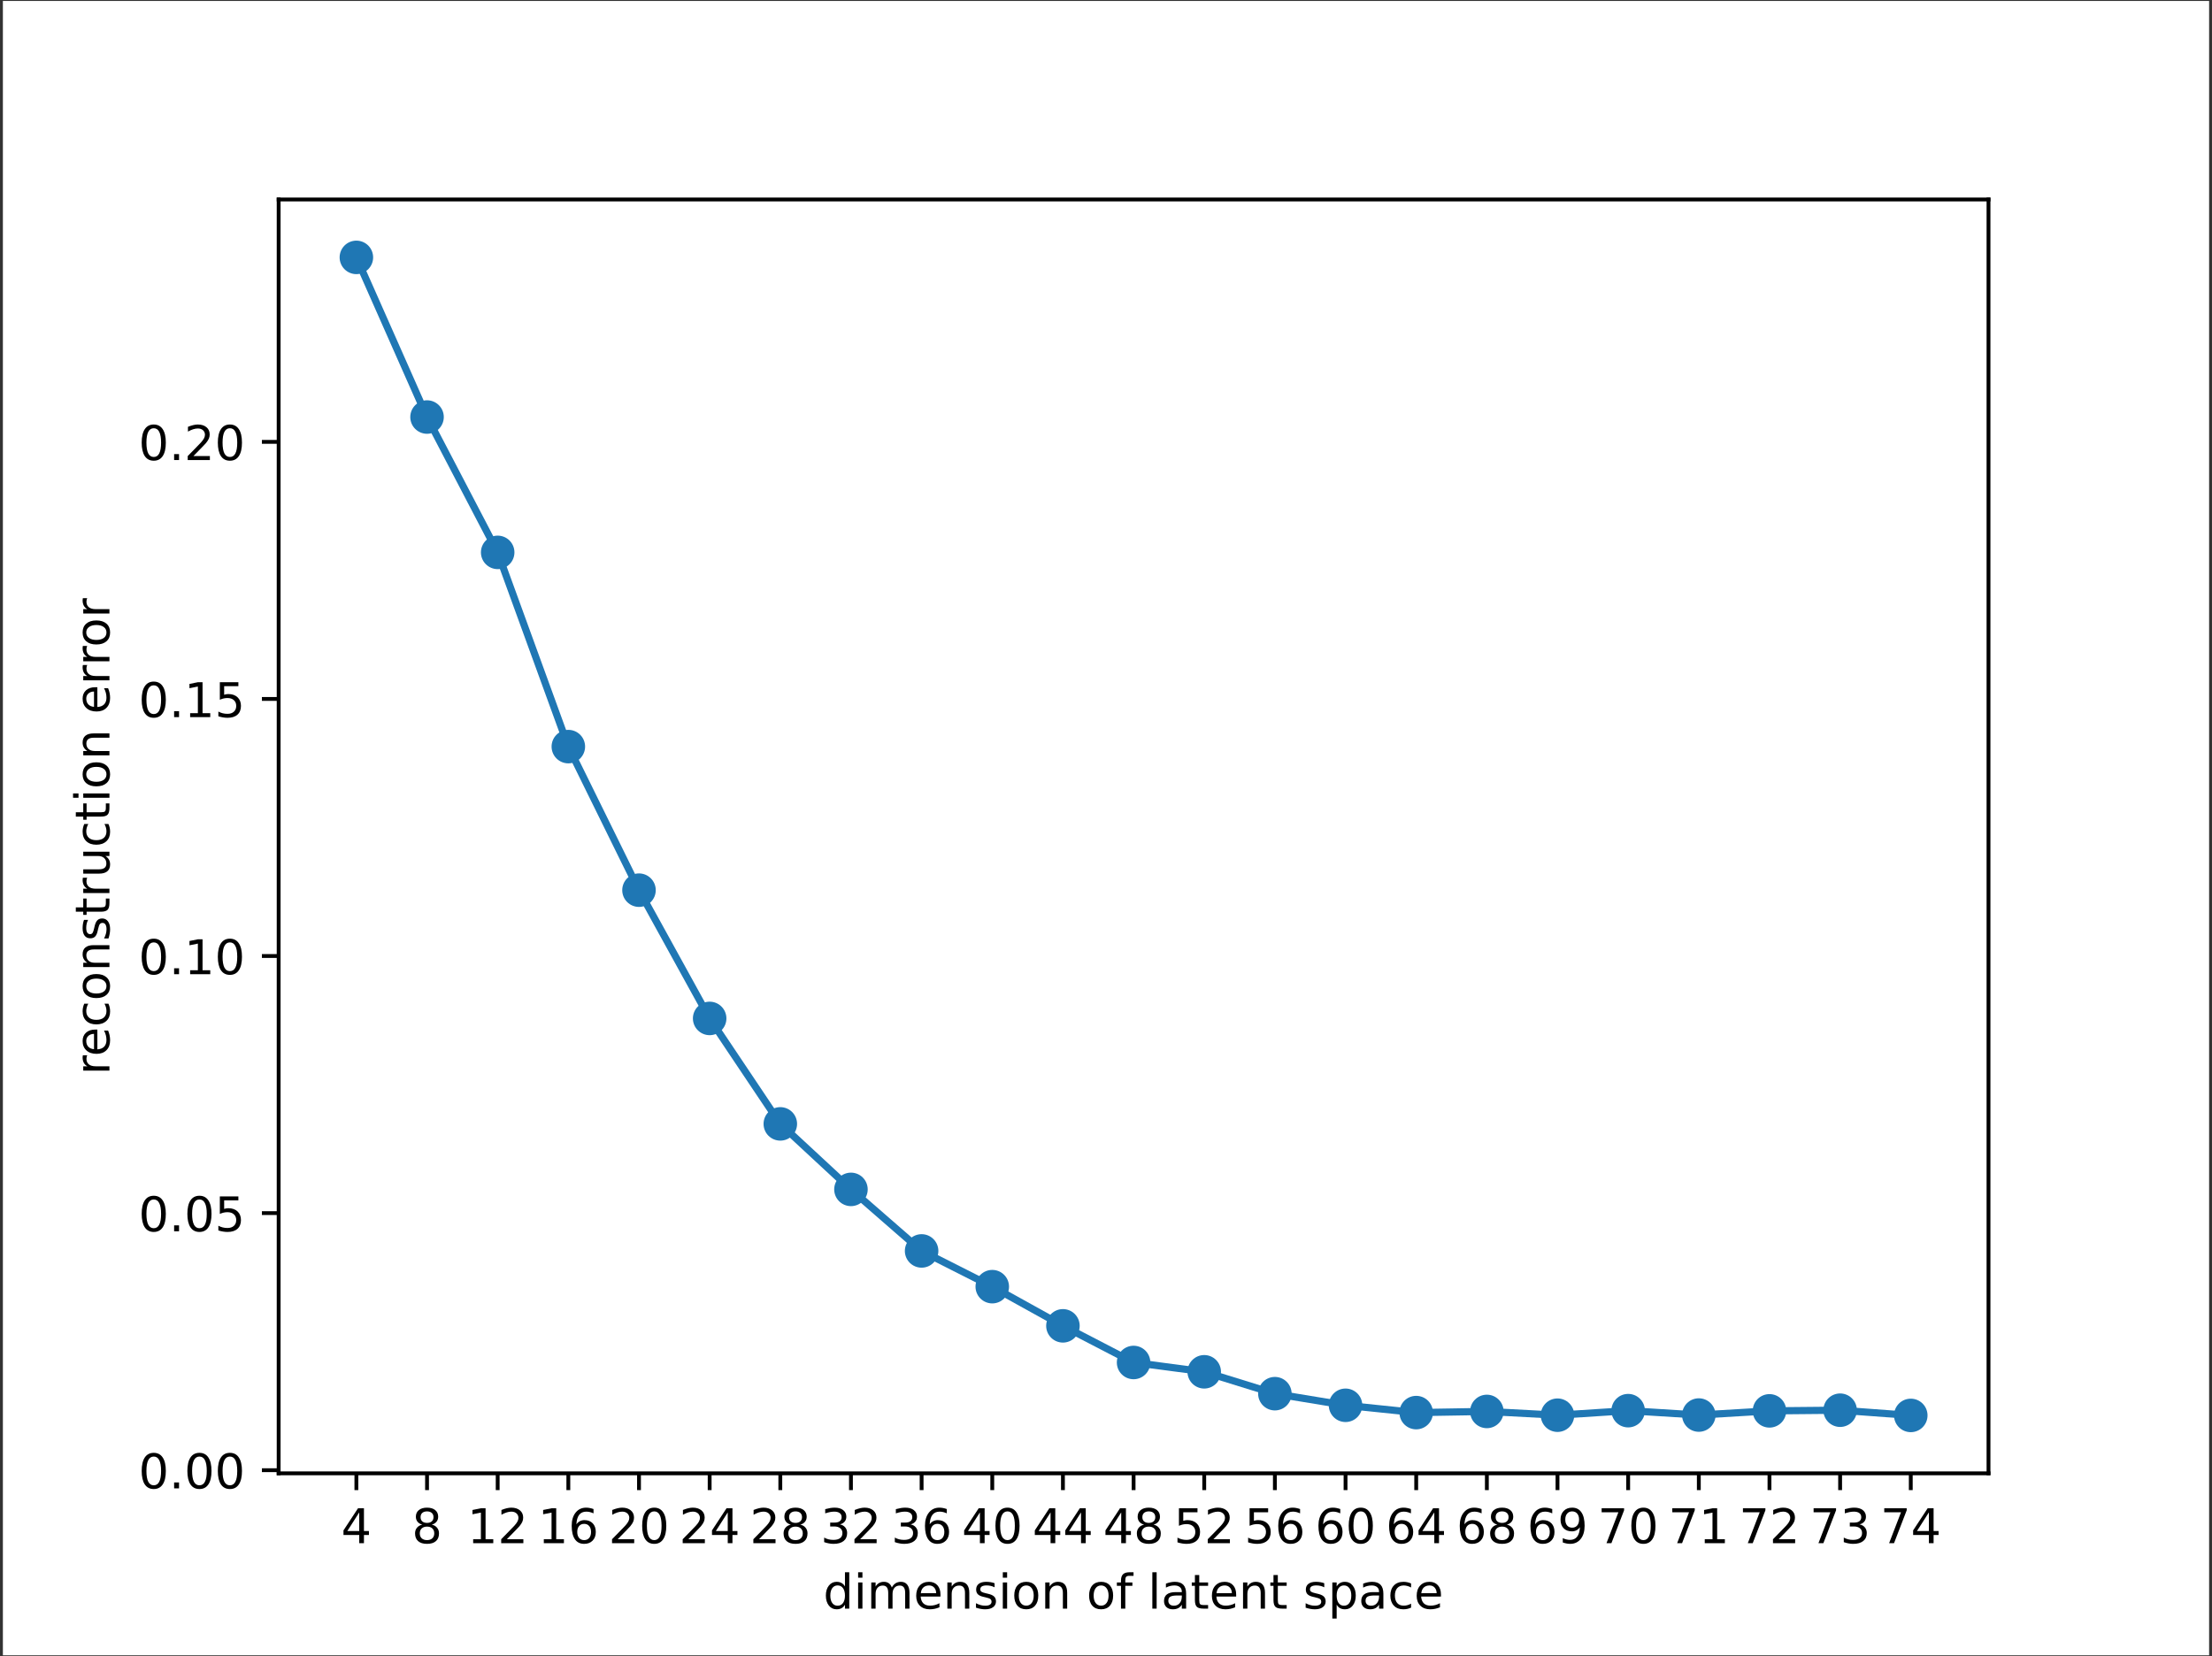 <?xml version="1.0" encoding="UTF-8"?>
<svg xmlns="http://www.w3.org/2000/svg" xmlns:xlink="http://www.w3.org/1999/xlink" width="462pt" height="346pt" viewBox="0 0 462 346" version="1.1">
<rect x="0" y="0" width="462" height="346" fill="#333333" stroke="none"/>
<defs>
<g>
<symbol overflow="visible" id="glyph0-0">
<path style="stroke:none;" d="M 3.777 -6.43 L 1.289 -2.539 L 3.777 -2.539 L 3.777 -6.43 M 3.52 -7.289 L 4.762 -7.289 L 4.762 -2.539 L 5.801 -2.539 L 5.801 -1.719 L 4.762 -1.719 L 4.762 0 L 3.777 0 L 3.777 -1.719 L 0.488 -1.719 L 0.488 -2.672 L 3.52 -7.289 "/>
</symbol>
<symbol overflow="visible" id="glyph0-1">
<path style="stroke:none;" d="M 3.18 -3.461 C 2.711 -3.461 2.34 -3.336 2.07 -3.086 C 1.801 -2.836 1.668 -2.488 1.668 -2.051 C 1.668 -1.609 1.801 -1.266 2.07 -1.016 C 2.34 -0.766 2.711 -0.641 3.18 -0.641 C 3.648 -0.641 4.02 -0.766 4.285 -1.016 C 4.555 -1.27 4.691 -1.617 4.691 -2.051 C 4.691 -2.488 4.555 -2.836 4.285 -3.086 C 4.02 -3.336 3.652 -3.461 3.18 -3.461 M 2.191 -3.883 C 1.766 -3.984 1.441 -4.184 1.199 -4.473 C 0.965 -4.762 0.848 -5.117 0.848 -5.531 C 0.848 -6.113 1.055 -6.578 1.469 -6.914 C 1.883 -7.25 2.457 -7.422 3.18 -7.422 C 3.906 -7.422 4.473 -7.25 4.887 -6.914 C 5.301 -6.578 5.508 -6.113 5.508 -5.531 C 5.508 -5.117 5.391 -4.762 5.152 -4.473 C 4.918 -4.184 4.59 -3.984 4.168 -3.883 C 4.645 -3.77 5.016 -3.555 5.277 -3.23 C 5.547 -2.91 5.68 -2.516 5.68 -2.051 C 5.68 -1.344 5.465 -0.801 5.027 -0.426 C 4.598 -0.047 3.984 0.141 3.18 0.141 C 2.371 0.141 1.758 -0.047 1.324 -0.426 C 0.895 -0.801 0.68 -1.344 0.68 -2.051 C 0.68 -2.516 0.809 -2.91 1.078 -3.23 C 1.348 -3.555 1.719 -3.77 2.191 -3.883 M 1.832 -5.438 C 1.832 -5.062 1.949 -4.766 2.184 -4.555 C 2.422 -4.344 2.754 -4.238 3.18 -4.238 C 3.602 -4.238 3.93 -4.344 4.168 -4.555 C 4.41 -4.766 4.531 -5.062 4.531 -5.438 C 4.531 -5.816 4.41 -6.113 4.168 -6.324 C 3.93 -6.531 3.602 -6.641 3.18 -6.641 C 2.754 -6.641 2.422 -6.531 2.184 -6.324 C 1.949 -6.113 1.832 -5.816 1.832 -5.438 "/>
</symbol>
<symbol overflow="visible" id="glyph0-2">
<path style="stroke:none;" d="M 1.238 -0.828 L 2.852 -0.828 L 2.852 -6.391 L 1.098 -6.039 L 1.098 -6.938 L 2.84 -7.289 L 3.828 -7.289 L 3.828 -0.828 L 5.438 -0.828 L 5.438 0 L 1.238 0 L 1.238 -0.828 "/>
</symbol>
<symbol overflow="visible" id="glyph0-3">
<path style="stroke:none;" d="M 1.918 -0.828 L 5.359 -0.828 L 5.359 0 L 0.73 0 L 0.73 -0.828 C 1.109 -1.215 1.617 -1.738 2.262 -2.387 C 2.91 -3.043 3.316 -3.461 3.48 -3.652 C 3.797 -4.008 4.02 -4.305 4.141 -4.551 C 4.266 -4.801 4.332 -5.039 4.332 -5.277 C 4.332 -5.664 4.195 -5.98 3.922 -6.227 C 3.652 -6.469 3.297 -6.59 2.859 -6.59 C 2.555 -6.59 2.227 -6.539 1.879 -6.43 C 1.539 -6.324 1.172 -6.16 0.781 -5.941 L 0.781 -6.938 C 1.176 -7.098 1.547 -7.215 1.895 -7.301 C 2.242 -7.383 2.555 -7.422 2.84 -7.422 C 3.598 -7.422 4.199 -7.23 4.648 -6.855 C 5.098 -6.48 5.32 -5.973 5.32 -5.34 C 5.32 -5.043 5.262 -4.754 5.152 -4.488 C 5.039 -4.219 4.84 -3.906 4.539 -3.539 C 4.457 -3.445 4.199 -3.172 3.766 -2.719 C 3.328 -2.27 2.715 -1.641 1.918 -0.828 "/>
</symbol>
<symbol overflow="visible" id="glyph0-4">
<path style="stroke:none;" d="M 3.301 -4.039 C 2.855 -4.039 2.504 -3.887 2.246 -3.582 C 1.988 -3.281 1.859 -2.867 1.859 -2.34 C 1.859 -1.816 1.988 -1.402 2.246 -1.094 C 2.504 -0.789 2.855 -0.641 3.301 -0.641 C 3.746 -0.641 4.09 -0.789 4.352 -1.094 C 4.609 -1.402 4.742 -1.816 4.742 -2.34 C 4.742 -2.867 4.609 -3.281 4.352 -3.582 C 4.09 -3.887 3.746 -4.039 3.301 -4.039 M 5.258 -7.129 L 5.258 -6.23 C 5.008 -6.348 4.762 -6.434 4.508 -6.5 C 4.258 -6.562 4.008 -6.59 3.758 -6.59 C 3.109 -6.59 2.613 -6.371 2.266 -5.934 C 1.922 -5.492 1.727 -4.828 1.68 -3.941 C 1.871 -4.223 2.113 -4.438 2.402 -4.59 C 2.691 -4.742 3.012 -4.82 3.359 -4.82 C 4.09 -4.82 4.668 -4.594 5.094 -4.148 C 5.516 -3.707 5.73 -3.105 5.73 -2.34 C 5.73 -1.59 5.512 -0.992 5.066 -0.535 C 4.625 -0.082 4.039 0.141 3.301 0.141 C 2.457 0.141 1.812 -0.18 1.367 -0.824 C 0.922 -1.473 0.699 -2.41 0.699 -3.637 C 0.699 -4.789 0.973 -5.707 1.52 -6.391 C 2.066 -7.078 2.797 -7.422 3.719 -7.422 C 3.969 -7.422 4.219 -7.398 4.469 -7.348 C 4.723 -7.301 4.984 -7.227 5.258 -7.129 "/>
</symbol>
<symbol overflow="visible" id="glyph0-5">
<path style="stroke:none;" d="M 3.18 -6.641 C 2.672 -6.641 2.289 -6.391 2.031 -5.887 C 1.777 -5.391 1.648 -4.637 1.648 -3.637 C 1.648 -2.637 1.777 -1.891 2.031 -1.387 C 2.289 -0.887 2.672 -0.641 3.18 -0.641 C 3.691 -0.641 4.07 -0.887 4.324 -1.387 C 4.586 -1.891 4.711 -2.637 4.711 -3.637 C 4.711 -4.637 4.586 -5.391 4.324 -5.887 C 4.07 -6.391 3.691 -6.641 3.18 -6.641 M 3.18 -7.422 C 3.992 -7.422 4.617 -7.098 5.047 -6.449 C 5.484 -5.805 5.699 -4.867 5.699 -3.637 C 5.699 -2.41 5.484 -1.473 5.047 -0.824 C 4.617 -0.18 3.992 0.141 3.18 0.141 C 2.363 0.141 1.738 -0.18 1.305 -0.824 C 0.875 -1.473 0.66 -2.41 0.66 -3.637 C 0.66 -4.867 0.875 -5.805 1.305 -6.449 C 1.738 -7.098 2.363 -7.422 3.18 -7.422 "/>
</symbol>
<symbol overflow="visible" id="glyph0-6">
<path style="stroke:none;" d="M 4.059 -3.93 C 4.531 -3.828 4.898 -3.617 5.16 -3.301 C 5.43 -2.984 5.562 -2.586 5.562 -2.117 C 5.562 -1.402 5.312 -0.844 4.82 -0.449 C 4.324 -0.055 3.621 0.141 2.711 0.141 C 2.402 0.141 2.09 0.113 1.762 0.047 C 1.441 -0.008 1.109 -0.098 0.762 -0.219 L 0.762 -1.172 C 1.035 -1.012 1.332 -0.895 1.66 -0.809 C 1.988 -0.727 2.324 -0.688 2.68 -0.688 C 3.301 -0.688 3.77 -0.809 4.09 -1.055 C 4.418 -1.297 4.578 -1.656 4.578 -2.117 C 4.578 -2.547 4.43 -2.887 4.125 -3.125 C 3.828 -3.367 3.406 -3.492 2.871 -3.492 L 2.02 -3.492 L 2.02 -4.301 L 2.91 -4.301 C 3.395 -4.301 3.766 -4.398 4.023 -4.59 C 4.281 -4.785 4.41 -5.062 4.41 -5.43 C 4.41 -5.805 4.277 -6.09 4.008 -6.289 C 3.746 -6.488 3.363 -6.59 2.871 -6.59 C 2.602 -6.59 2.309 -6.562 2 -6.504 C 1.695 -6.445 1.352 -6.352 0.98 -6.23 L 0.98 -7.109 C 1.355 -7.211 1.703 -7.289 2.031 -7.344 C 2.359 -7.398 2.672 -7.422 2.957 -7.422 C 3.707 -7.422 4.301 -7.25 4.734 -6.91 C 5.172 -6.57 5.391 -6.113 5.391 -5.531 C 5.391 -5.125 5.273 -4.785 5.043 -4.508 C 4.812 -4.227 4.48 -4.039 4.059 -3.93 "/>
</symbol>
<symbol overflow="visible" id="glyph0-7">
<path style="stroke:none;" d="M 1.078 -7.289 L 4.949 -7.289 L 4.949 -6.461 L 1.98 -6.461 L 1.98 -4.672 C 2.125 -4.723 2.27 -4.754 2.41 -4.781 C 2.555 -4.805 2.699 -4.82 2.84 -4.82 C 3.656 -4.82 4.301 -4.594 4.773 -4.148 C 5.25 -3.707 5.488 -3.102 5.488 -2.34 C 5.488 -1.551 5.242 -0.941 4.754 -0.508 C 4.266 -0.074 3.578 0.141 2.691 0.141 C 2.383 0.141 2.07 0.117 1.754 0.062 C 1.434 0.008 1.109 -0.066 0.77 -0.172 L 0.77 -1.16 C 1.062 -1 1.367 -0.883 1.68 -0.805 C 1.992 -0.727 2.324 -0.688 2.672 -0.688 C 3.23 -0.688 3.68 -0.836 4.008 -1.133 C 4.336 -1.43 4.5 -1.832 4.5 -2.34 C 4.5 -2.848 4.336 -3.246 4.008 -3.543 C 3.68 -3.844 3.23 -3.988 2.672 -3.988 C 2.406 -3.988 2.145 -3.961 1.879 -3.902 C 1.621 -3.844 1.352 -3.75 1.078 -3.629 L 1.078 -7.289 "/>
</symbol>
<symbol overflow="visible" id="glyph0-8">
<path style="stroke:none;" d="M 1.098 -0.152 L 1.098 -1.051 C 1.348 -0.934 1.598 -0.844 1.852 -0.781 C 2.105 -0.719 2.352 -0.688 2.598 -0.688 C 3.246 -0.688 3.746 -0.906 4.086 -1.344 C 4.434 -1.781 4.629 -2.445 4.676 -3.34 C 4.488 -3.062 4.246 -2.848 3.961 -2.695 C 3.672 -2.543 3.348 -2.469 2.996 -2.469 C 2.27 -2.469 1.688 -2.691 1.266 -3.129 C 0.84 -3.574 0.629 -4.176 0.629 -4.941 C 0.629 -5.688 0.848 -6.289 1.293 -6.742 C 1.738 -7.195 2.324 -7.422 3.062 -7.422 C 3.906 -7.422 4.547 -7.098 4.988 -6.449 C 5.434 -5.805 5.66 -4.867 5.66 -3.637 C 5.66 -2.488 5.387 -1.57 4.84 -0.883 C 4.297 -0.199 3.562 0.141 2.641 0.141 C 2.391 0.141 2.145 0.117 1.891 0.066 C 1.637 0.02 1.371 -0.055 1.098 -0.152 M 3.062 -3.242 C 3.504 -3.242 3.852 -3.395 4.109 -3.695 C 4.371 -4 4.5 -4.414 4.5 -4.941 C 4.5 -5.465 4.371 -5.879 4.109 -6.18 C 3.852 -6.488 3.504 -6.641 3.062 -6.641 C 2.617 -6.641 2.266 -6.488 2.008 -6.18 C 1.746 -5.879 1.621 -5.465 1.621 -4.941 C 1.621 -4.414 1.746 -4 2.008 -3.695 C 2.266 -3.395 2.617 -3.242 3.062 -3.242 "/>
</symbol>
<symbol overflow="visible" id="glyph0-9">
<path style="stroke:none;" d="M 0.82 -7.289 L 5.508 -7.289 L 5.508 -6.871 L 2.859 0 L 1.832 0 L 4.32 -6.461 L 0.82 -6.461 L 0.82 -7.289 "/>
</symbol>
<symbol overflow="visible" id="glyph0-10">
<path style="stroke:none;" d="M 4.539 -4.637 L 4.539 -7.598 L 5.438 -7.598 L 5.438 0 L 4.539 0 L 4.539 -0.82 C 4.352 -0.492 4.109 -0.254 3.824 -0.094 C 3.535 0.062 3.191 0.141 2.789 0.141 C 2.129 0.141 1.586 -0.121 1.172 -0.648 C 0.758 -1.176 0.551 -1.871 0.551 -2.73 C 0.551 -3.59 0.758 -4.281 1.172 -4.809 C 1.586 -5.336 2.129 -5.602 2.789 -5.602 C 3.191 -5.602 3.535 -5.523 3.824 -5.359 C 4.109 -5.203 4.352 -4.965 4.539 -4.637 M 1.48 -2.73 C 1.48 -2.07 1.617 -1.547 1.883 -1.172 C 2.156 -0.797 2.535 -0.609 3.008 -0.609 C 3.48 -0.609 3.855 -0.797 4.129 -1.172 C 4.402 -1.547 4.539 -2.07 4.539 -2.73 C 4.539 -3.387 4.402 -3.906 4.129 -4.281 C 3.855 -4.656 3.48 -4.848 3.008 -4.848 C 2.535 -4.848 2.156 -4.656 1.883 -4.281 C 1.617 -3.906 1.48 -3.387 1.48 -2.73 "/>
</symbol>
<symbol overflow="visible" id="glyph0-11">
<path style="stroke:none;" d="M 0.941 -5.469 L 1.84 -5.469 L 1.84 0 L 0.941 0 L 0.941 -5.469 M 0.941 -7.598 L 1.84 -7.598 L 1.84 -6.461 L 0.941 -6.461 L 0.941 -7.598 "/>
</symbol>
<symbol overflow="visible" id="glyph0-12">
<path style="stroke:none;" d="M 5.199 -4.418 C 5.426 -4.824 5.691 -5.121 6.004 -5.312 C 6.316 -5.504 6.684 -5.602 7.109 -5.602 C 7.68 -5.602 8.121 -5.398 8.426 -5 C 8.734 -4.605 8.891 -4.039 8.891 -3.301 L 8.891 0 L 7.988 0 L 7.988 -3.27 C 7.988 -3.793 7.895 -4.184 7.711 -4.438 C 7.523 -4.691 7.242 -4.82 6.859 -4.82 C 6.395 -4.82 6.023 -4.664 5.758 -4.355 C 5.488 -4.047 5.352 -3.621 5.352 -3.09 L 5.352 0 L 4.449 0 L 4.449 -3.27 C 4.449 -3.797 4.355 -4.188 4.168 -4.438 C 3.984 -4.691 3.695 -4.82 3.309 -4.82 C 2.852 -4.82 2.484 -4.664 2.215 -4.352 C 1.949 -4.043 1.812 -3.621 1.812 -3.09 L 1.812 0 L 0.906 0 L 0.906 -5.469 L 1.812 -5.469 L 1.812 -4.617 C 2.016 -4.957 2.262 -5.199 2.547 -5.359 C 2.836 -5.523 3.172 -5.602 3.57 -5.602 C 3.965 -5.602 4.301 -5.496 4.578 -5.297 C 4.859 -5.098 5.066 -4.805 5.199 -4.418 "/>
</symbol>
<symbol overflow="visible" id="glyph0-13">
<path style="stroke:none;" d="M 5.621 -2.957 L 5.621 -2.52 L 1.488 -2.52 C 1.527 -1.898 1.715 -1.43 2.047 -1.102 C 2.383 -0.781 2.848 -0.621 3.441 -0.621 C 3.789 -0.621 4.121 -0.664 4.441 -0.746 C 4.77 -0.828 5.094 -0.957 5.41 -1.129 L 5.41 -0.277 C 5.086 -0.141 4.754 -0.039 4.418 0.035 C 4.082 0.105 3.734 0.141 3.387 0.141 C 2.516 0.141 1.824 -0.113 1.312 -0.621 C 0.805 -1.129 0.551 -1.816 0.551 -2.68 C 0.551 -3.574 0.789 -4.285 1.273 -4.809 C 1.758 -5.336 2.41 -5.602 3.23 -5.602 C 3.969 -5.602 4.551 -5.359 4.977 -4.887 C 5.406 -4.414 5.621 -3.773 5.621 -2.957 M 4.723 -3.223 C 4.715 -3.715 4.574 -4.105 4.305 -4.398 C 4.039 -4.691 3.688 -4.84 3.242 -4.84 C 2.738 -4.84 2.34 -4.695 2.035 -4.414 C 1.738 -4.129 1.562 -3.73 1.52 -3.219 L 4.723 -3.223 "/>
</symbol>
<symbol overflow="visible" id="glyph0-14">
<path style="stroke:none;" d="M 5.488 -3.301 L 5.488 0 L 4.59 0 L 4.59 -3.27 C 4.59 -3.789 4.488 -4.176 4.285 -4.434 C 4.086 -4.691 3.785 -4.82 3.379 -4.82 C 2.895 -4.82 2.508 -4.664 2.23 -4.355 C 1.953 -4.047 1.812 -3.621 1.812 -3.09 L 1.812 0 L 0.906 0 L 0.906 -5.469 L 1.812 -5.469 L 1.812 -4.617 C 2.027 -4.945 2.281 -5.195 2.566 -5.355 C 2.859 -5.516 3.199 -5.602 3.578 -5.602 C 4.207 -5.602 4.684 -5.406 5.004 -5.016 C 5.328 -4.629 5.488 -4.059 5.488 -3.301 "/>
</symbol>
<symbol overflow="visible" id="glyph0-15">
<path style="stroke:none;" d="M 4.43 -5.309 L 4.43 -4.457 C 4.176 -4.59 3.91 -4.688 3.637 -4.75 C 3.363 -4.812 3.082 -4.848 2.789 -4.848 C 2.344 -4.848 2.008 -4.781 1.781 -4.645 C 1.562 -4.508 1.449 -4.301 1.449 -4.027 C 1.449 -3.816 1.527 -3.656 1.688 -3.535 C 1.852 -3.418 2.168 -3.305 2.652 -3.199 L 2.957 -3.129 C 3.598 -2.992 4.047 -2.797 4.316 -2.547 C 4.586 -2.301 4.723 -1.953 4.723 -1.508 C 4.723 -1 4.52 -0.602 4.117 -0.301 C 3.715 -0.004 3.164 0.141 2.461 0.141 C 2.168 0.141 1.859 0.113 1.543 0.055 C 1.227 0 0.895 -0.086 0.543 -0.199 L 0.543 -1.129 C 0.875 -0.957 1.199 -0.824 1.523 -0.738 C 1.844 -0.652 2.164 -0.609 2.48 -0.609 C 2.906 -0.609 3.227 -0.684 3.457 -0.824 C 3.688 -0.973 3.797 -1.176 3.797 -1.441 C 3.797 -1.684 3.715 -1.871 3.551 -2 C 3.387 -2.133 3.027 -2.254 2.469 -2.379 L 2.156 -2.449 C 1.602 -2.566 1.199 -2.75 0.953 -2.988 C 0.703 -3.23 0.582 -3.562 0.582 -3.988 C 0.582 -4.5 0.762 -4.902 1.129 -5.18 C 1.492 -5.457 2.012 -5.602 2.68 -5.602 C 3.012 -5.602 3.324 -5.574 3.617 -5.527 C 3.91 -5.477 4.18 -5.406 4.43 -5.309 "/>
</symbol>
<symbol overflow="visible" id="glyph0-16">
<path style="stroke:none;" d="M 3.062 -4.84 C 2.578 -4.84 2.195 -4.648 1.918 -4.273 C 1.641 -3.895 1.5 -3.383 1.5 -2.73 C 1.5 -2.074 1.637 -1.559 1.914 -1.18 C 2.191 -0.805 2.578 -0.621 3.062 -0.621 C 3.539 -0.621 3.922 -0.809 4.199 -1.188 C 4.477 -1.562 4.617 -2.078 4.617 -2.73 C 4.617 -3.379 4.477 -3.891 4.199 -4.266 C 3.922 -4.648 3.539 -4.84 3.062 -4.84 M 3.062 -5.602 C 3.844 -5.602 4.457 -5.348 4.902 -4.84 C 5.348 -4.332 5.57 -3.629 5.57 -2.73 C 5.57 -1.836 5.348 -1.133 4.902 -0.621 C 4.457 -0.113 3.844 0.141 3.062 0.141 C 2.273 0.141 1.66 -0.113 1.215 -0.621 C 0.77 -1.133 0.551 -1.836 0.551 -2.73 C 0.551 -3.629 0.77 -4.332 1.215 -4.84 C 1.66 -5.348 2.273 -5.602 3.062 -5.602 "/>
</symbol>
<symbol overflow="visible" id="glyph0-17">
<path style="stroke:none;" d=""/>
</symbol>
<symbol overflow="visible" id="glyph0-18">
<path style="stroke:none;" d="M 3.711 -7.598 L 3.711 -6.852 L 2.852 -6.852 C 2.527 -6.852 2.305 -6.785 2.176 -6.656 C 2.055 -6.523 1.992 -6.289 1.992 -5.953 L 1.992 -5.469 L 3.473 -5.469 L 3.473 -4.77 L 1.992 -4.77 L 1.992 0 L 1.09 0 L 1.09 -4.77 L 0.23 -4.77 L 0.23 -5.469 L 1.09 -5.469 L 1.09 -5.848 C 1.09 -6.461 1.23 -6.898 1.512 -7.176 C 1.797 -7.457 2.246 -7.598 2.859 -7.598 L 3.711 -7.598 "/>
</symbol>
<symbol overflow="visible" id="glyph0-19">
<path style="stroke:none;" d="M 0.941 -7.598 L 1.84 -7.598 L 1.84 0 L 0.941 0 L 0.941 -7.598 "/>
</symbol>
<symbol overflow="visible" id="glyph0-20">
<path style="stroke:none;" d="M 3.426 -2.75 C 2.699 -2.75 2.195 -2.664 1.918 -2.5 C 1.641 -2.332 1.5 -2.051 1.5 -1.648 C 1.5 -1.332 1.602 -1.078 1.812 -0.887 C 2.02 -0.703 2.309 -0.609 2.672 -0.609 C 3.168 -0.609 3.57 -0.785 3.867 -1.137 C 4.168 -1.492 4.32 -1.961 4.32 -2.547 L 4.32 -2.75 L 3.426 -2.75 M 5.219 -3.121 L 5.219 0 L 4.32 0 L 4.32 -0.828 C 4.117 -0.496 3.863 -0.254 3.555 -0.094 C 3.246 0.062 2.875 0.141 2.43 0.141 C 1.871 0.141 1.426 -0.016 1.094 -0.328 C 0.766 -0.645 0.602 -1.062 0.602 -1.59 C 0.602 -2.207 0.805 -2.672 1.215 -2.984 C 1.629 -3.297 2.246 -3.453 3.062 -3.453 L 4.32 -3.453 L 4.32 -3.539 C 4.32 -3.953 4.184 -4.273 3.91 -4.496 C 3.641 -4.727 3.262 -4.84 2.77 -4.84 C 2.457 -4.84 2.152 -4.801 1.855 -4.727 C 1.559 -4.652 1.273 -4.539 1 -4.391 L 1 -5.219 C 1.328 -5.348 1.648 -5.438 1.957 -5.504 C 2.266 -5.566 2.566 -5.602 2.859 -5.602 C 3.652 -5.602 4.242 -5.395 4.633 -4.984 C 5.023 -4.574 5.219 -3.953 5.219 -3.121 "/>
</symbol>
<symbol overflow="visible" id="glyph0-21">
<path style="stroke:none;" d="M 1.832 -7.02 L 1.832 -5.469 L 3.68 -5.469 L 3.68 -4.77 L 1.832 -4.77 L 1.832 -1.801 C 1.832 -1.355 1.891 -1.07 2.012 -0.941 C 2.133 -0.816 2.383 -0.75 2.758 -0.75 L 3.68 -0.75 L 3.68 0 L 2.758 0 C 2.066 0 1.586 -0.125 1.324 -0.387 C 1.059 -0.645 0.926 -1.117 0.926 -1.801 L 0.926 -4.77 L 0.27 -4.77 L 0.27 -5.469 L 0.926 -5.469 L 0.926 -7.02 L 1.832 -7.02 "/>
</symbol>
<symbol overflow="visible" id="glyph0-22">
<path style="stroke:none;" d="M 1.812 -0.82 L 1.812 2.078 L 0.906 2.078 L 0.906 -5.469 L 1.812 -5.469 L 1.812 -4.637 C 2 -4.965 2.234 -5.203 2.523 -5.359 C 2.812 -5.523 3.16 -5.602 3.559 -5.602 C 4.223 -5.602 4.762 -5.336 5.176 -4.809 C 5.59 -4.281 5.801 -3.59 5.801 -2.73 C 5.801 -1.871 5.59 -1.176 5.176 -0.648 C 4.762 -0.121 4.223 0.141 3.559 0.141 C 3.16 0.141 2.812 0.062 2.523 -0.094 C 2.234 -0.254 2 -0.492 1.812 -0.82 M 4.867 -2.73 C 4.867 -3.387 4.73 -3.906 4.457 -4.281 C 4.188 -4.656 3.812 -4.848 3.34 -4.848 C 2.867 -4.848 2.488 -4.656 2.215 -4.281 C 1.949 -3.906 1.812 -3.387 1.812 -2.73 C 1.812 -2.07 1.949 -1.547 2.215 -1.172 C 2.488 -0.797 2.867 -0.609 3.34 -0.609 C 3.812 -0.609 4.188 -0.797 4.457 -1.172 C 4.73 -1.547 4.867 -2.07 4.867 -2.73 "/>
</symbol>
<symbol overflow="visible" id="glyph0-23">
<path style="stroke:none;" d="M 4.879 -5.258 L 4.879 -4.418 C 4.625 -4.559 4.371 -4.664 4.109 -4.73 C 3.855 -4.805 3.598 -4.84 3.34 -4.84 C 2.758 -4.84 2.305 -4.652 1.98 -4.281 C 1.66 -3.914 1.5 -3.398 1.5 -2.73 C 1.5 -2.059 1.66 -1.543 1.98 -1.172 C 2.305 -0.805 2.758 -0.621 3.34 -0.621 C 3.598 -0.621 3.855 -0.652 4.109 -0.723 C 4.371 -0.797 4.625 -0.898 4.879 -1.039 L 4.879 -0.211 C 4.629 -0.094 4.363 -0.004 4.098 0.055 C 3.828 0.113 3.543 0.141 3.242 0.141 C 2.418 0.141 1.762 -0.117 1.277 -0.633 C 0.797 -1.152 0.551 -1.852 0.551 -2.73 C 0.551 -3.621 0.797 -4.32 1.285 -4.832 C 1.777 -5.348 2.445 -5.602 3.301 -5.602 C 3.578 -5.602 3.848 -5.57 4.109 -5.512 C 4.375 -5.457 4.629 -5.371 4.879 -5.258 "/>
</symbol>
<symbol overflow="visible" id="glyph0-24">
<path style="stroke:none;" d="M 1.07 -1.238 L 2.098 -1.238 L 2.098 0 L 1.07 0 L 1.07 -1.238 "/>
</symbol>
<symbol overflow="visible" id="glyph1-0">
<path style="stroke:none;" d="M -4.629 -4.109 C -4.688 -4.008 -4.73 -3.902 -4.754 -3.777 C -4.785 -3.66 -4.801 -3.531 -4.801 -3.387 C -4.801 -2.879 -4.633 -2.488 -4.301 -2.215 C -3.973 -1.949 -3.5 -1.812 -2.879 -1.812 L 0 -1.812 L 0 -0.906 L -5.469 -0.906 L -5.469 -1.812 L -4.617 -1.812 C -4.949 -2 -5.195 -2.246 -5.355 -2.547 C -5.516 -2.852 -5.602 -3.219 -5.602 -3.652 C -5.602 -3.715 -5.594 -3.785 -5.586 -3.855 C -5.582 -3.93 -5.566 -4.012 -5.551 -4.105 L -4.629 -4.109 "/>
</symbol>
<symbol overflow="visible" id="glyph1-1">
<path style="stroke:none;" d="M -2.957 -5.621 L -2.52 -5.621 L -2.52 -1.488 C -1.898 -1.527 -1.43 -1.715 -1.102 -2.047 C -0.781 -2.383 -0.621 -2.848 -0.621 -3.441 C -0.621 -3.789 -0.664 -4.121 -0.746 -4.441 C -0.828 -4.77 -0.957 -5.094 -1.129 -5.41 L -0.277 -5.41 C -0.141 -5.086 -0.039 -4.754 0.035 -4.418 C 0.105 -4.082 0.141 -3.734 0.141 -3.387 C 0.141 -2.516 -0.113 -1.824 -0.621 -1.312 C -1.129 -0.805 -1.816 -0.551 -2.68 -0.551 C -3.574 -0.551 -4.285 -0.789 -4.809 -1.273 C -5.336 -1.758 -5.602 -2.41 -5.602 -3.23 C -5.602 -3.969 -5.359 -4.551 -4.887 -4.977 C -4.414 -5.406 -3.773 -5.621 -2.957 -5.621 M -3.223 -4.723 C -3.715 -4.715 -4.105 -4.574 -4.398 -4.305 C -4.691 -4.039 -4.84 -3.688 -4.84 -3.242 C -4.84 -2.738 -4.695 -2.34 -4.414 -2.035 C -4.129 -1.738 -3.73 -1.562 -3.219 -1.52 L -3.223 -4.723 "/>
</symbol>
<symbol overflow="visible" id="glyph1-2">
<path style="stroke:none;" d="M -5.258 -4.879 L -4.418 -4.879 C -4.559 -4.625 -4.664 -4.371 -4.73 -4.109 C -4.805 -3.855 -4.84 -3.598 -4.84 -3.34 C -4.84 -2.758 -4.652 -2.305 -4.281 -1.98 C -3.914 -1.66 -3.398 -1.5 -2.73 -1.5 C -2.059 -1.5 -1.543 -1.66 -1.172 -1.98 C -0.805 -2.305 -0.621 -2.758 -0.621 -3.34 C -0.621 -3.598 -0.652 -3.855 -0.723 -4.109 C -0.797 -4.371 -0.898 -4.625 -1.039 -4.879 L -0.211 -4.879 C -0.094 -4.629 -0.004 -4.363 0.055 -4.098 C 0.113 -3.828 0.141 -3.543 0.141 -3.242 C 0.141 -2.418 -0.117 -1.762 -0.633 -1.277 C -1.152 -0.797 -1.852 -0.551 -2.73 -0.551 C -3.621 -0.551 -4.32 -0.797 -4.832 -1.285 C -5.348 -1.777 -5.602 -2.445 -5.602 -3.301 C -5.602 -3.578 -5.57 -3.848 -5.512 -4.109 C -5.457 -4.375 -5.371 -4.629 -5.258 -4.879 "/>
</symbol>
<symbol overflow="visible" id="glyph1-3">
<path style="stroke:none;" d="M -4.84 -3.062 C -4.84 -2.578 -4.648 -2.195 -4.273 -1.918 C -3.895 -1.641 -3.383 -1.5 -2.73 -1.5 C -2.074 -1.5 -1.559 -1.637 -1.18 -1.914 C -0.805 -2.191 -0.621 -2.578 -0.621 -3.062 C -0.621 -3.539 -0.809 -3.922 -1.188 -4.199 C -1.562 -4.477 -2.078 -4.617 -2.73 -4.617 C -3.379 -4.617 -3.891 -4.477 -4.266 -4.199 C -4.648 -3.922 -4.84 -3.539 -4.84 -3.062 M -5.602 -3.062 C -5.602 -3.844 -5.348 -4.457 -4.84 -4.902 C -4.332 -5.348 -3.629 -5.57 -2.73 -5.57 C -1.836 -5.57 -1.133 -5.348 -0.621 -4.902 C -0.113 -4.457 0.141 -3.844 0.141 -3.062 C 0.141 -2.273 -0.113 -1.66 -0.621 -1.215 C -1.133 -0.77 -1.836 -0.551 -2.73 -0.551 C -3.629 -0.551 -4.332 -0.77 -4.84 -1.215 C -5.348 -1.66 -5.602 -2.273 -5.602 -3.062 "/>
</symbol>
<symbol overflow="visible" id="glyph1-4">
<path style="stroke:none;" d="M -3.301 -5.488 L 0 -5.488 L 0 -4.59 L -3.27 -4.59 C -3.789 -4.59 -4.176 -4.488 -4.434 -4.285 C -4.691 -4.086 -4.82 -3.785 -4.82 -3.379 C -4.82 -2.895 -4.664 -2.508 -4.355 -2.23 C -4.047 -1.953 -3.621 -1.812 -3.09 -1.812 L 0 -1.812 L 0 -0.906 L -5.469 -0.906 L -5.469 -1.812 L -4.617 -1.812 C -4.945 -2.027 -5.195 -2.281 -5.355 -2.566 C -5.516 -2.859 -5.602 -3.199 -5.602 -3.578 C -5.602 -4.207 -5.406 -4.684 -5.016 -5.004 C -4.629 -5.328 -4.059 -5.488 -3.301 -5.488 "/>
</symbol>
<symbol overflow="visible" id="glyph1-5">
<path style="stroke:none;" d="M -5.309 -4.43 L -4.457 -4.43 C -4.59 -4.176 -4.688 -3.91 -4.75 -3.637 C -4.812 -3.363 -4.848 -3.082 -4.848 -2.789 C -4.848 -2.344 -4.781 -2.008 -4.645 -1.781 C -4.508 -1.562 -4.301 -1.449 -4.027 -1.449 C -3.816 -1.449 -3.656 -1.527 -3.535 -1.688 C -3.418 -1.852 -3.305 -2.168 -3.199 -2.652 L -3.129 -2.957 C -2.992 -3.598 -2.797 -4.047 -2.547 -4.316 C -2.301 -4.586 -1.953 -4.723 -1.508 -4.723 C -1 -4.723 -0.602 -4.52 -0.301 -4.117 C -0.004 -3.715 0.141 -3.164 0.141 -2.461 C 0.141 -2.168 0.113 -1.859 0.055 -1.543 C 0 -1.227 -0.086 -0.895 -0.199 -0.543 L -1.129 -0.543 C -0.957 -0.875 -0.824 -1.199 -0.738 -1.523 C -0.652 -1.844 -0.609 -2.164 -0.609 -2.48 C -0.609 -2.906 -0.684 -3.227 -0.824 -3.457 C -0.973 -3.688 -1.176 -3.797 -1.441 -3.797 C -1.684 -3.797 -1.871 -3.715 -2 -3.551 C -2.133 -3.387 -2.254 -3.027 -2.379 -2.469 L -2.449 -2.156 C -2.566 -1.602 -2.75 -1.199 -2.988 -0.953 C -3.23 -0.703 -3.562 -0.582 -3.988 -0.582 C -4.5 -0.582 -4.902 -0.762 -5.18 -1.129 C -5.457 -1.492 -5.602 -2.012 -5.602 -2.68 C -5.602 -3.012 -5.574 -3.324 -5.527 -3.617 C -5.477 -3.91 -5.406 -4.18 -5.309 -4.43 "/>
</symbol>
<symbol overflow="visible" id="glyph1-6">
<path style="stroke:none;" d="M -7.02 -1.832 L -5.469 -1.832 L -5.469 -3.68 L -4.77 -3.68 L -4.77 -1.832 L -1.801 -1.832 C -1.355 -1.832 -1.07 -1.891 -0.941 -2.012 C -0.816 -2.133 -0.75 -2.383 -0.75 -2.758 L -0.75 -3.68 L 0 -3.68 L 0 -2.758 C 0 -2.066 -0.125 -1.586 -0.387 -1.324 C -0.645 -1.059 -1.117 -0.926 -1.801 -0.926 L -4.77 -0.926 L -4.77 -0.27 L -5.469 -0.27 L -5.469 -0.926 L -7.02 -0.926 L -7.02 -1.832 "/>
</symbol>
<symbol overflow="visible" id="glyph1-7">
<path style="stroke:none;" d="M -2.156 -0.848 L -5.469 -0.848 L -5.469 -1.746 L -2.191 -1.746 C -1.676 -1.746 -1.285 -1.852 -1.023 -2.051 C -0.766 -2.25 -0.641 -2.555 -0.641 -2.957 C -0.641 -3.441 -0.797 -3.828 -1.102 -4.105 C -1.41 -4.391 -1.836 -4.531 -2.367 -4.531 L -5.469 -4.531 L -5.469 -5.43 L 0 -5.43 L 0 -4.531 L -0.84 -4.531 C -0.508 -4.312 -0.258 -4.059 -0.098 -3.77 C 0.062 -3.48 0.141 -3.148 0.141 -2.77 C 0.141 -2.137 -0.055 -1.664 -0.445 -1.336 C -0.836 -1.012 -1.406 -0.848 -2.156 -0.848 M -5.602 -3.109 L -5.602 -3.109 "/>
</symbol>
<symbol overflow="visible" id="glyph1-8">
<path style="stroke:none;" d="M -5.469 -0.941 L -5.469 -1.84 L 0 -1.84 L 0 -0.941 L -5.469 -0.941 M -7.598 -0.941 L -7.598 -1.84 L -6.461 -1.84 L -6.461 -0.941 L -7.598 -0.941 "/>
</symbol>
<symbol overflow="visible" id="glyph1-9">
<path style="stroke:none;" d=""/>
</symbol>
</g>
<clipPath id="clip1">
  <path d="M 0.602 0.199 L 461.398 0.199 L 461.398 345.801 L 0.602 345.801 Z M 0.602 0.199 "/>
</clipPath>
</defs>
<g id="surface1">
<g clip-path="url(#clip1)" clip-rule="nonzero">
<path style=" stroke:none;fill-rule:nonzero;fill:rgb(100%,100%,100%);fill-opacity:1;" d="M 0.602 345.801 L 461.398 345.801 L 461.398 0.199 L 0.602 0.199 Z M 0.602 345.801 "/>
</g>
<path style=" stroke:none;fill-rule:nonzero;fill:rgb(100%,100%,100%);fill-opacity:1;" d="M 58.199 307.785 L 415.32 307.785 L 415.32 41.672 L 58.199 41.672 Z M 58.199 307.785 "/>
<path style="fill:none;stroke-width:8;stroke-linecap:butt;stroke-linejoin:round;stroke:rgb(0%,0%,0%);stroke-opacity:1;stroke-miterlimit:10;" d="M 744.336 382.148 L 744.336 347.148 " transform="matrix(0.1,0,0,-0.1,0,346)"/>
<g style="fill:rgb(0%,0%,0%);fill-opacity:1;">
  <use xlink:href="#glyph0-0" x="71.253" y="322.378"/>
</g>
<path style="fill:none;stroke-width:8;stroke-linecap:butt;stroke-linejoin:round;stroke:rgb(0%,0%,0%);stroke-opacity:1;stroke-miterlimit:10;" d="M 891.914 382.148 L 891.914 347.148 " transform="matrix(0.1,0,0,-0.1,0,346)"/>
<g style="fill:rgb(0%,0%,0%);fill-opacity:1;">
  <use xlink:href="#glyph0-1" x="86.01" y="322.378"/>
</g>
<path style="fill:none;stroke-width:8;stroke-linecap:butt;stroke-linejoin:round;stroke:rgb(0%,0%,0%);stroke-opacity:1;stroke-miterlimit:10;" d="M 1039.453 382.148 L 1039.453 347.148 " transform="matrix(0.1,0,0,-0.1,0,346)"/>
<g style="fill:rgb(0%,0%,0%);fill-opacity:1;">
  <use xlink:href="#glyph0-2" x="97.588" y="322.378"/>
  <use xlink:href="#glyph0-3" x="103.95" y="322.378"/>
</g>
<path style="fill:none;stroke-width:8;stroke-linecap:butt;stroke-linejoin:round;stroke:rgb(0%,0%,0%);stroke-opacity:1;stroke-miterlimit:10;" d="M 1187.031 382.148 L 1187.031 347.148 " transform="matrix(0.1,0,0,-0.1,0,346)"/>
<g style="fill:rgb(0%,0%,0%);fill-opacity:1;">
  <use xlink:href="#glyph0-2" x="112.344" y="322.378"/>
  <use xlink:href="#glyph0-4" x="118.706" y="322.378"/>
</g>
<path style="fill:none;stroke-width:8;stroke-linecap:butt;stroke-linejoin:round;stroke:rgb(0%,0%,0%);stroke-opacity:1;stroke-miterlimit:10;" d="M 1334.609 382.148 L 1334.609 347.148 " transform="matrix(0.1,0,0,-0.1,0,346)"/>
<g style="fill:rgb(0%,0%,0%);fill-opacity:1;">
  <use xlink:href="#glyph0-3" x="127.101" y="322.378"/>
  <use xlink:href="#glyph0-5" x="133.463" y="322.378"/>
</g>
<path style="fill:none;stroke-width:8;stroke-linecap:butt;stroke-linejoin:round;stroke:rgb(0%,0%,0%);stroke-opacity:1;stroke-miterlimit:10;" d="M 1482.188 382.148 L 1482.188 347.148 " transform="matrix(0.1,0,0,-0.1,0,346)"/>
<g style="fill:rgb(0%,0%,0%);fill-opacity:1;">
  <use xlink:href="#glyph0-3" x="141.858" y="322.378"/>
  <use xlink:href="#glyph0-0" x="148.22" y="322.378"/>
</g>
<path style="fill:none;stroke-width:8;stroke-linecap:butt;stroke-linejoin:round;stroke:rgb(0%,0%,0%);stroke-opacity:1;stroke-miterlimit:10;" d="M 1629.766 382.148 L 1629.766 347.148 " transform="matrix(0.1,0,0,-0.1,0,346)"/>
<g style="fill:rgb(0%,0%,0%);fill-opacity:1;">
  <use xlink:href="#glyph0-3" x="156.616" y="322.378"/>
  <use xlink:href="#glyph0-1" x="162.978" y="322.378"/>
</g>
<path style="fill:none;stroke-width:8;stroke-linecap:butt;stroke-linejoin:round;stroke:rgb(0%,0%,0%);stroke-opacity:1;stroke-miterlimit:10;" d="M 1777.305 382.148 L 1777.305 347.148 " transform="matrix(0.1,0,0,-0.1,0,346)"/>
<g style="fill:rgb(0%,0%,0%);fill-opacity:1;">
  <use xlink:href="#glyph0-6" x="171.373" y="322.378"/>
  <use xlink:href="#glyph0-3" x="177.735" y="322.378"/>
</g>
<path style="fill:none;stroke-width:8;stroke-linecap:butt;stroke-linejoin:round;stroke:rgb(0%,0%,0%);stroke-opacity:1;stroke-miterlimit:10;" d="M 1924.883 382.148 L 1924.883 347.148 " transform="matrix(0.1,0,0,-0.1,0,346)"/>
<g style="fill:rgb(0%,0%,0%);fill-opacity:1;">
  <use xlink:href="#glyph0-6" x="186.13" y="322.378"/>
  <use xlink:href="#glyph0-4" x="192.492" y="322.378"/>
</g>
<path style="fill:none;stroke-width:8;stroke-linecap:butt;stroke-linejoin:round;stroke:rgb(0%,0%,0%);stroke-opacity:1;stroke-miterlimit:10;" d="M 2072.461 382.148 L 2072.461 347.148 " transform="matrix(0.1,0,0,-0.1,0,346)"/>
<g style="fill:rgb(0%,0%,0%);fill-opacity:1;">
  <use xlink:href="#glyph0-0" x="200.887" y="322.378"/>
  <use xlink:href="#glyph0-5" x="207.249" y="322.378"/>
</g>
<path style="fill:none;stroke-width:8;stroke-linecap:butt;stroke-linejoin:round;stroke:rgb(0%,0%,0%);stroke-opacity:1;stroke-miterlimit:10;" d="M 2220.039 382.148 L 2220.039 347.148 " transform="matrix(0.1,0,0,-0.1,0,346)"/>
<g style="fill:rgb(0%,0%,0%);fill-opacity:1;">
  <use xlink:href="#glyph0-0" x="215.644" y="322.378"/>
  <use xlink:href="#glyph0-0" x="222.006" y="322.378"/>
</g>
<path style="fill:none;stroke-width:8;stroke-linecap:butt;stroke-linejoin:round;stroke:rgb(0%,0%,0%);stroke-opacity:1;stroke-miterlimit:10;" d="M 2367.617 382.148 L 2367.617 347.148 " transform="matrix(0.1,0,0,-0.1,0,346)"/>
<g style="fill:rgb(0%,0%,0%);fill-opacity:1;">
  <use xlink:href="#glyph0-0" x="230.401" y="322.378"/>
  <use xlink:href="#glyph0-1" x="236.763" y="322.378"/>
</g>
<path style="fill:none;stroke-width:8;stroke-linecap:butt;stroke-linejoin:round;stroke:rgb(0%,0%,0%);stroke-opacity:1;stroke-miterlimit:10;" d="M 2515.156 382.148 L 2515.156 347.148 " transform="matrix(0.1,0,0,-0.1,0,346)"/>
<g style="fill:rgb(0%,0%,0%);fill-opacity:1;">
  <use xlink:href="#glyph0-7" x="245.158" y="322.378"/>
  <use xlink:href="#glyph0-3" x="251.52" y="322.378"/>
</g>
<path style="fill:none;stroke-width:8;stroke-linecap:butt;stroke-linejoin:round;stroke:rgb(0%,0%,0%);stroke-opacity:1;stroke-miterlimit:10;" d="M 2662.734 382.148 L 2662.734 347.148 " transform="matrix(0.1,0,0,-0.1,0,346)"/>
<g style="fill:rgb(0%,0%,0%);fill-opacity:1;">
  <use xlink:href="#glyph0-7" x="259.915" y="322.378"/>
  <use xlink:href="#glyph0-4" x="266.277" y="322.378"/>
</g>
<path style="fill:none;stroke-width:8;stroke-linecap:butt;stroke-linejoin:round;stroke:rgb(0%,0%,0%);stroke-opacity:1;stroke-miterlimit:10;" d="M 2810.312 382.148 L 2810.312 347.148 " transform="matrix(0.1,0,0,-0.1,0,346)"/>
<g style="fill:rgb(0%,0%,0%);fill-opacity:1;">
  <use xlink:href="#glyph0-4" x="274.672" y="322.378"/>
  <use xlink:href="#glyph0-5" x="281.034" y="322.378"/>
</g>
<path style="fill:none;stroke-width:8;stroke-linecap:butt;stroke-linejoin:round;stroke:rgb(0%,0%,0%);stroke-opacity:1;stroke-miterlimit:10;" d="M 2957.891 382.148 L 2957.891 347.148 " transform="matrix(0.1,0,0,-0.1,0,346)"/>
<g style="fill:rgb(0%,0%,0%);fill-opacity:1;">
  <use xlink:href="#glyph0-4" x="289.429" y="322.378"/>
  <use xlink:href="#glyph0-0" x="295.791" y="322.378"/>
</g>
<path style="fill:none;stroke-width:8;stroke-linecap:butt;stroke-linejoin:round;stroke:rgb(0%,0%,0%);stroke-opacity:1;stroke-miterlimit:10;" d="M 3105.469 382.148 L 3105.469 347.148 " transform="matrix(0.1,0,0,-0.1,0,346)"/>
<g style="fill:rgb(0%,0%,0%);fill-opacity:1;">
  <use xlink:href="#glyph0-4" x="304.186" y="322.378"/>
  <use xlink:href="#glyph0-1" x="310.548" y="322.378"/>
</g>
<path style="fill:none;stroke-width:8;stroke-linecap:butt;stroke-linejoin:round;stroke:rgb(0%,0%,0%);stroke-opacity:1;stroke-miterlimit:10;" d="M 3253.008 382.148 L 3253.008 347.148 " transform="matrix(0.1,0,0,-0.1,0,346)"/>
<g style="fill:rgb(0%,0%,0%);fill-opacity:1;">
  <use xlink:href="#glyph0-4" x="318.943" y="322.378"/>
  <use xlink:href="#glyph0-8" x="325.305" y="322.378"/>
</g>
<path style="fill:none;stroke-width:8;stroke-linecap:butt;stroke-linejoin:round;stroke:rgb(0%,0%,0%);stroke-opacity:1;stroke-miterlimit:10;" d="M 3400.586 382.148 L 3400.586 347.148 " transform="matrix(0.1,0,0,-0.1,0,346)"/>
<g style="fill:rgb(0%,0%,0%);fill-opacity:1;">
  <use xlink:href="#glyph0-9" x="333.7" y="322.378"/>
  <use xlink:href="#glyph0-5" x="340.062" y="322.378"/>
</g>
<path style="fill:none;stroke-width:8;stroke-linecap:butt;stroke-linejoin:round;stroke:rgb(0%,0%,0%);stroke-opacity:1;stroke-miterlimit:10;" d="M 3548.164 382.148 L 3548.164 347.148 " transform="matrix(0.1,0,0,-0.1,0,346)"/>
<g style="fill:rgb(0%,0%,0%);fill-opacity:1;">
  <use xlink:href="#glyph0-9" x="348.457" y="322.378"/>
  <use xlink:href="#glyph0-2" x="354.819" y="322.378"/>
</g>
<path style="fill:none;stroke-width:8;stroke-linecap:butt;stroke-linejoin:round;stroke:rgb(0%,0%,0%);stroke-opacity:1;stroke-miterlimit:10;" d="M 3695.742 382.148 L 3695.742 347.148 " transform="matrix(0.1,0,0,-0.1,0,346)"/>
<g style="fill:rgb(0%,0%,0%);fill-opacity:1;">
  <use xlink:href="#glyph0-9" x="363.214" y="322.378"/>
  <use xlink:href="#glyph0-3" x="369.576" y="322.378"/>
</g>
<path style="fill:none;stroke-width:8;stroke-linecap:butt;stroke-linejoin:round;stroke:rgb(0%,0%,0%);stroke-opacity:1;stroke-miterlimit:10;" d="M 3843.281 382.148 L 3843.281 347.148 " transform="matrix(0.1,0,0,-0.1,0,346)"/>
<g style="fill:rgb(0%,0%,0%);fill-opacity:1;">
  <use xlink:href="#glyph0-9" x="377.971" y="322.378"/>
  <use xlink:href="#glyph0-6" x="384.333" y="322.378"/>
</g>
<path style="fill:none;stroke-width:8;stroke-linecap:butt;stroke-linejoin:round;stroke:rgb(0%,0%,0%);stroke-opacity:1;stroke-miterlimit:10;" d="M 3990.859 382.148 L 3990.859 347.148 " transform="matrix(0.1,0,0,-0.1,0,346)"/>
<g style="fill:rgb(0%,0%,0%);fill-opacity:1;">
  <use xlink:href="#glyph0-9" x="392.728" y="322.378"/>
  <use xlink:href="#glyph0-0" x="399.09" y="322.378"/>
</g>
<g style="fill:rgb(0%,0%,0%);fill-opacity:1;">
  <use xlink:href="#glyph0-10" x="171.94" y="336.05"/>
  <use xlink:href="#glyph0-11" x="178.288" y="336.05"/>
  <use xlink:href="#glyph0-12" x="181.066" y="336.05"/>
  <use xlink:href="#glyph0-13" x="190.807" y="336.05"/>
  <use xlink:href="#glyph0-14" x="196.96" y="336.05"/>
  <use xlink:href="#glyph0-15" x="203.297" y="336.05"/>
  <use xlink:href="#glyph0-11" x="208.507" y="336.05"/>
  <use xlink:href="#glyph0-16" x="211.286" y="336.05"/>
  <use xlink:href="#glyph0-14" x="217.404" y="336.05"/>
  <use xlink:href="#glyph0-17" x="223.742" y="336.05"/>
  <use xlink:href="#glyph0-16" x="226.92" y="336.05"/>
  <use xlink:href="#glyph0-18" x="233.039" y="336.05"/>
  <use xlink:href="#glyph0-17" x="236.559" y="336.05"/>
  <use xlink:href="#glyph0-19" x="239.738" y="336.05"/>
  <use xlink:href="#glyph0-20" x="242.516" y="336.05"/>
  <use xlink:href="#glyph0-21" x="248.644" y="336.05"/>
  <use xlink:href="#glyph0-13" x="252.565" y="336.05"/>
  <use xlink:href="#glyph0-14" x="258.717" y="336.05"/>
  <use xlink:href="#glyph0-21" x="265.055" y="336.05"/>
  <use xlink:href="#glyph0-17" x="268.976" y="336.05"/>
  <use xlink:href="#glyph0-15" x="272.155" y="336.05"/>
  <use xlink:href="#glyph0-22" x="277.365" y="336.05"/>
  <use xlink:href="#glyph0-20" x="283.712" y="336.05"/>
  <use xlink:href="#glyph0-23" x="289.84" y="336.05"/>
  <use xlink:href="#glyph0-13" x="295.338" y="336.05"/>
</g>
<path style="fill:none;stroke-width:8;stroke-linecap:butt;stroke-linejoin:round;stroke:rgb(0%,0%,0%);stroke-opacity:1;stroke-miterlimit:10;" d="M 581.992 388.711 L 546.992 388.711 " transform="matrix(0.1,0,0,-0.1,0,346)"/>
<g style="fill:rgb(0%,0%,0%);fill-opacity:1;">
  <use xlink:href="#glyph0-5" x="28.934" y="310.925"/>
  <use xlink:href="#glyph0-24" x="35.297" y="310.925"/>
  <use xlink:href="#glyph0-5" x="38.475" y="310.925"/>
  <use xlink:href="#glyph0-5" x="44.838" y="310.925"/>
</g>
<path style="fill:none;stroke-width:8;stroke-linecap:butt;stroke-linejoin:round;stroke:rgb(0%,0%,0%);stroke-opacity:1;stroke-miterlimit:10;" d="M 581.992 925.781 L 546.992 925.781 " transform="matrix(0.1,0,0,-0.1,0,346)"/>
<g style="fill:rgb(0%,0%,0%);fill-opacity:1;">
  <use xlink:href="#glyph0-5" x="28.934" y="257.22"/>
  <use xlink:href="#glyph0-24" x="35.297" y="257.22"/>
  <use xlink:href="#glyph0-5" x="38.475" y="257.22"/>
  <use xlink:href="#glyph0-7" x="44.838" y="257.22"/>
</g>
<path style="fill:none;stroke-width:8;stroke-linecap:butt;stroke-linejoin:round;stroke:rgb(0%,0%,0%);stroke-opacity:1;stroke-miterlimit:10;" d="M 581.992 1462.812 L 546.992 1462.812 " transform="matrix(0.1,0,0,-0.1,0,346)"/>
<g style="fill:rgb(0%,0%,0%);fill-opacity:1;">
  <use xlink:href="#glyph0-5" x="28.934" y="203.514"/>
  <use xlink:href="#glyph0-24" x="35.297" y="203.514"/>
  <use xlink:href="#glyph0-2" x="38.475" y="203.514"/>
  <use xlink:href="#glyph0-5" x="44.838" y="203.514"/>
</g>
<path style="fill:none;stroke-width:8;stroke-linecap:butt;stroke-linejoin:round;stroke:rgb(0%,0%,0%);stroke-opacity:1;stroke-miterlimit:10;" d="M 581.992 1999.883 L 546.992 1999.883 " transform="matrix(0.1,0,0,-0.1,0,346)"/>
<g style="fill:rgb(0%,0%,0%);fill-opacity:1;">
  <use xlink:href="#glyph0-5" x="28.934" y="149.809"/>
  <use xlink:href="#glyph0-24" x="35.297" y="149.809"/>
  <use xlink:href="#glyph0-2" x="38.475" y="149.809"/>
  <use xlink:href="#glyph0-7" x="44.838" y="149.809"/>
</g>
<path style="fill:none;stroke-width:8;stroke-linecap:butt;stroke-linejoin:round;stroke:rgb(0%,0%,0%);stroke-opacity:1;stroke-miterlimit:10;" d="M 581.992 2536.953 L 546.992 2536.953 " transform="matrix(0.1,0,0,-0.1,0,346)"/>
<g style="fill:rgb(0%,0%,0%);fill-opacity:1;">
  <use xlink:href="#glyph0-5" x="28.934" y="96.103"/>
  <use xlink:href="#glyph0-24" x="35.297" y="96.103"/>
  <use xlink:href="#glyph0-3" x="38.475" y="96.103"/>
  <use xlink:href="#glyph0-5" x="44.838" y="96.103"/>
</g>
<g style="fill:rgb(0%,0%,0%);fill-opacity:1;">
  <use xlink:href="#glyph1-0" x="22.856" y="224.564"/>
</g>
<g style="fill:rgb(0%,0%,0%);fill-opacity:1;">
  <use xlink:href="#glyph1-1" x="22.856" y="220.703"/>
  <use xlink:href="#glyph1-2" x="22.856" y="214.55"/>
  <use xlink:href="#glyph1-3" x="22.856" y="209.052"/>
  <use xlink:href="#glyph1-4" x="22.856" y="202.934"/>
  <use xlink:href="#glyph1-5" x="22.856" y="196.596"/>
  <use xlink:href="#glyph1-6" x="22.856" y="191.386"/>
  <use xlink:href="#glyph1-0" x="22.856" y="187.465"/>
  <use xlink:href="#glyph1-7" x="22.856" y="183.354"/>
  <use xlink:href="#glyph1-2" x="22.856" y="177.016"/>
  <use xlink:href="#glyph1-6" x="22.856" y="171.518"/>
  <use xlink:href="#glyph1-8" x="22.856" y="167.597"/>
  <use xlink:href="#glyph1-3" x="22.856" y="164.819"/>
  <use xlink:href="#glyph1-4" x="22.856" y="158.701"/>
  <use xlink:href="#glyph1-9" x="22.856" y="152.363"/>
  <use xlink:href="#glyph1-1" x="22.856" y="149.184"/>
  <use xlink:href="#glyph1-0" x="22.856" y="143.032"/>
</g>
<g style="fill:rgb(0%,0%,0%);fill-opacity:1;">
  <use xlink:href="#glyph1-0" x="22.856" y="139.045"/>
</g>
<g style="fill:rgb(0%,0%,0%);fill-opacity:1;">
  <use xlink:href="#glyph1-3" x="22.856" y="135.184"/>
  <use xlink:href="#glyph1-0" x="22.856" y="129.066"/>
</g>
<path style="fill:none;stroke-width:15;stroke-linecap:square;stroke-linejoin:round;stroke:rgb(12.206%,46.703%,70.506%);stroke-opacity:1;stroke-miterlimit:10;" d="M 744.336 2922.305 L 891.914 2588.789 L 1039.453 2306.055 L 1187.031 1900.312 L 1334.609 1600.391 L 1482.188 1332.461 L 1629.766 1112.148 L 1777.305 975.312 L 1924.883 846.758 L 2072.461 772.109 L 2220.039 690.273 L 2367.617 613.711 L 2515.156 594.258 L 2662.734 548.555 L 2810.312 524.297 L 2957.891 509.023 L 3105.469 511.445 L 3253.008 503.594 L 3400.586 513.086 L 3548.164 503.906 L 3695.742 512.656 L 3843.281 514.023 L 3990.859 503.125 " transform="matrix(0.1,0,0,-0.1,0,346)"/>
<path style=" stroke:none;fill-rule:nonzero;fill:rgb(12.206%,46.703%,70.506%);fill-opacity:1;" d="M 74.434 56.77 C 75.227 56.77 75.992 56.453 76.555 55.891 C 77.117 55.328 77.434 54.562 77.434 53.77 C 77.434 52.973 77.117 52.211 76.555 51.645 C 75.992 51.086 75.227 50.77 74.434 50.77 C 73.637 50.77 72.875 51.086 72.312 51.645 C 71.75 52.211 71.434 52.973 71.434 53.77 C 71.434 54.562 71.75 55.328 72.312 55.891 C 72.875 56.453 73.637 56.77 74.434 56.77 "/>
<path style="fill:none;stroke-width:10;stroke-linecap:butt;stroke-linejoin:round;stroke:rgb(12.206%,46.703%,70.506%);stroke-opacity:1;stroke-miterlimit:10;" d="M 744.336 2892.305 C 752.266 2892.305 759.922 2895.469 765.547 2901.094 C 771.172 2906.719 774.336 2914.375 774.336 2922.305 C 774.336 2930.273 771.172 2937.891 765.547 2943.555 C 759.922 2949.141 752.266 2952.305 744.336 2952.305 C 736.367 2952.305 728.75 2949.141 723.125 2943.555 C 717.5 2937.891 714.336 2930.273 714.336 2922.305 C 714.336 2914.375 717.5 2906.719 723.125 2901.094 C 728.75 2895.469 736.367 2892.305 744.336 2892.305 Z M 744.336 2892.305 " transform="matrix(0.1,0,0,-0.1,0,346)"/>
<path style=" stroke:none;fill-rule:nonzero;fill:rgb(12.206%,46.703%,70.506%);fill-opacity:1;" d="M 89.191 90.121 C 89.984 90.121 90.75 89.805 91.312 89.242 C 91.875 88.68 92.191 87.918 92.191 87.121 C 92.191 86.324 91.875 85.562 91.312 85 C 90.75 84.438 89.984 84.121 89.191 84.121 C 88.395 84.121 87.633 84.438 87.07 85 C 86.508 85.562 86.191 86.324 86.191 87.121 C 86.191 87.918 86.508 88.68 87.07 89.242 C 87.633 89.805 88.395 90.121 89.191 90.121 "/>
<path style="fill:none;stroke-width:10;stroke-linecap:butt;stroke-linejoin:round;stroke:rgb(12.206%,46.703%,70.506%);stroke-opacity:1;stroke-miterlimit:10;" d="M 891.914 2558.789 C 899.844 2558.789 907.5 2561.953 913.125 2567.578 C 918.75 2573.203 921.914 2580.82 921.914 2588.789 C 921.914 2596.758 918.75 2604.375 913.125 2610 C 907.5 2615.625 899.844 2618.789 891.914 2618.789 C 883.945 2618.789 876.328 2615.625 870.703 2610 C 865.078 2604.375 861.914 2596.758 861.914 2588.789 C 861.914 2580.82 865.078 2573.203 870.703 2567.578 C 876.328 2561.953 883.945 2558.789 891.914 2558.789 Z M 891.914 2558.789 " transform="matrix(0.1,0,0,-0.1,0,346)"/>
<path style=" stroke:none;fill-rule:nonzero;fill:rgb(12.206%,46.703%,70.506%);fill-opacity:1;" d="M 103.945 118.395 C 104.742 118.395 105.508 118.078 106.066 117.516 C 106.633 116.953 106.945 116.188 106.945 115.395 C 106.945 114.598 106.633 113.836 106.066 113.27 C 105.508 112.711 104.742 112.395 103.945 112.395 C 103.152 112.395 102.387 112.711 101.824 113.27 C 101.262 113.836 100.945 114.598 100.945 115.395 C 100.945 116.188 101.262 116.953 101.824 117.516 C 102.387 118.078 103.152 118.395 103.945 118.395 "/>
<path style="fill:none;stroke-width:10;stroke-linecap:butt;stroke-linejoin:round;stroke:rgb(12.206%,46.703%,70.506%);stroke-opacity:1;stroke-miterlimit:10;" d="M 1039.453 2276.055 C 1047.422 2276.055 1055.078 2279.219 1060.664 2284.844 C 1066.328 2290.469 1069.453 2298.125 1069.453 2306.055 C 1069.453 2314.023 1066.328 2321.641 1060.664 2327.305 C 1055.078 2332.891 1047.422 2336.055 1039.453 2336.055 C 1031.523 2336.055 1023.867 2332.891 1018.242 2327.305 C 1012.617 2321.641 1009.453 2314.023 1009.453 2306.055 C 1009.453 2298.125 1012.617 2290.469 1018.242 2284.844 C 1023.867 2279.219 1031.523 2276.055 1039.453 2276.055 Z M 1039.453 2276.055 " transform="matrix(0.1,0,0,-0.1,0,346)"/>
<path style=" stroke:none;fill-rule:nonzero;fill:rgb(12.206%,46.703%,70.506%);fill-opacity:1;" d="M 118.703 158.969 C 119.5 158.969 120.262 158.652 120.824 158.09 C 121.387 157.527 121.703 156.762 121.703 155.969 C 121.703 155.172 121.387 154.406 120.824 153.848 C 120.262 153.281 119.5 152.969 118.703 152.969 C 117.906 152.969 117.145 153.281 116.582 153.848 C 116.02 154.406 115.703 155.172 115.703 155.969 C 115.703 156.762 116.02 157.527 116.582 158.09 C 117.145 158.652 117.906 158.969 118.703 158.969 "/>
<path style="fill:none;stroke-width:10;stroke-linecap:butt;stroke-linejoin:round;stroke:rgb(12.206%,46.703%,70.506%);stroke-opacity:1;stroke-miterlimit:10;" d="M 1187.031 1870.312 C 1195 1870.312 1202.617 1873.477 1208.242 1879.102 C 1213.867 1884.727 1217.031 1892.383 1217.031 1900.312 C 1217.031 1908.281 1213.867 1915.938 1208.242 1921.523 C 1202.617 1927.188 1195 1930.312 1187.031 1930.312 C 1179.062 1930.312 1171.445 1927.188 1165.82 1921.523 C 1160.195 1915.938 1157.031 1908.281 1157.031 1900.312 C 1157.031 1892.383 1160.195 1884.727 1165.82 1879.102 C 1171.445 1873.477 1179.062 1870.312 1187.031 1870.312 Z M 1187.031 1870.312 " transform="matrix(0.1,0,0,-0.1,0,346)"/>
<path style=" stroke:none;fill-rule:nonzero;fill:rgb(12.206%,46.703%,70.506%);fill-opacity:1;" d="M 133.461 188.961 C 134.258 188.961 135.02 188.645 135.582 188.082 C 136.145 187.52 136.461 186.758 136.461 185.961 C 136.461 185.164 136.145 184.402 135.582 183.84 C 135.02 183.277 134.258 182.961 133.461 182.961 C 132.664 182.961 131.902 183.277 131.34 183.84 C 130.777 184.402 130.461 185.164 130.461 185.961 C 130.461 186.758 130.777 187.52 131.34 188.082 C 131.902 188.645 132.664 188.961 133.461 188.961 "/>
<path style="fill:none;stroke-width:10;stroke-linecap:butt;stroke-linejoin:round;stroke:rgb(12.206%,46.703%,70.506%);stroke-opacity:1;stroke-miterlimit:10;" d="M 1334.609 1570.391 C 1342.578 1570.391 1350.195 1573.555 1355.82 1579.18 C 1361.445 1584.805 1364.609 1592.422 1364.609 1600.391 C 1364.609 1608.359 1361.445 1615.977 1355.82 1621.602 C 1350.195 1627.227 1342.578 1630.391 1334.609 1630.391 C 1326.641 1630.391 1319.023 1627.227 1313.398 1621.602 C 1307.773 1615.977 1304.609 1608.359 1304.609 1600.391 C 1304.609 1592.422 1307.773 1584.805 1313.398 1579.18 C 1319.023 1573.555 1326.641 1570.391 1334.609 1570.391 Z M 1334.609 1570.391 " transform="matrix(0.1,0,0,-0.1,0,346)"/>
<path style=" stroke:none;fill-rule:nonzero;fill:rgb(12.206%,46.703%,70.506%);fill-opacity:1;" d="M 148.219 215.754 C 149.016 215.754 149.777 215.438 150.34 214.871 C 150.902 214.312 151.219 213.547 151.219 212.754 C 151.219 211.957 150.902 211.191 150.34 210.633 C 149.777 210.066 149.016 209.754 148.219 209.754 C 147.422 209.754 146.66 210.066 146.098 210.633 C 145.535 211.191 145.219 211.957 145.219 212.754 C 145.219 213.547 145.535 214.312 146.098 214.871 C 146.66 215.438 147.422 215.754 148.219 215.754 "/>
<path style="fill:none;stroke-width:10;stroke-linecap:butt;stroke-linejoin:round;stroke:rgb(12.206%,46.703%,70.506%);stroke-opacity:1;stroke-miterlimit:10;" d="M 1482.188 1302.461 C 1490.156 1302.461 1497.773 1305.625 1503.398 1311.289 C 1509.023 1316.875 1512.188 1324.531 1512.188 1332.461 C 1512.188 1340.43 1509.023 1348.086 1503.398 1353.672 C 1497.773 1359.336 1490.156 1362.461 1482.188 1362.461 C 1474.219 1362.461 1466.602 1359.336 1460.977 1353.672 C 1455.352 1348.086 1452.188 1340.43 1452.188 1332.461 C 1452.188 1324.531 1455.352 1316.875 1460.977 1311.289 C 1466.602 1305.625 1474.219 1302.461 1482.188 1302.461 Z M 1482.188 1302.461 " transform="matrix(0.1,0,0,-0.1,0,346)"/>
<path style=" stroke:none;fill-rule:nonzero;fill:rgb(12.206%,46.703%,70.506%);fill-opacity:1;" d="M 162.977 237.785 C 163.77 237.785 164.535 237.469 165.098 236.906 C 165.66 236.344 165.977 235.578 165.977 234.785 C 165.977 233.988 165.66 233.227 165.098 232.66 C 164.535 232.102 163.77 231.785 162.977 231.785 C 162.18 231.785 161.414 232.102 160.855 232.66 C 160.289 233.227 159.977 233.988 159.977 234.785 C 159.977 235.578 160.289 236.344 160.855 236.906 C 161.414 237.469 162.18 237.785 162.977 237.785 "/>
<path style="fill:none;stroke-width:10;stroke-linecap:butt;stroke-linejoin:round;stroke:rgb(12.206%,46.703%,70.506%);stroke-opacity:1;stroke-miterlimit:10;" d="M 1629.766 1082.148 C 1637.695 1082.148 1645.352 1085.312 1650.977 1090.938 C 1656.602 1096.562 1659.766 1104.219 1659.766 1112.148 C 1659.766 1120.117 1656.602 1127.734 1650.977 1133.398 C 1645.352 1138.984 1637.695 1142.148 1629.766 1142.148 C 1621.797 1142.148 1614.141 1138.984 1608.555 1133.398 C 1602.891 1127.734 1599.766 1120.117 1599.766 1112.148 C 1599.766 1104.219 1602.891 1096.562 1608.555 1090.938 C 1614.141 1085.312 1621.797 1082.148 1629.766 1082.148 Z M 1629.766 1082.148 " transform="matrix(0.1,0,0,-0.1,0,346)"/>
<path style=" stroke:none;fill-rule:nonzero;fill:rgb(12.206%,46.703%,70.506%);fill-opacity:1;" d="M 177.73 251.469 C 178.527 251.469 179.289 251.152 179.855 250.59 C 180.414 250.027 180.73 249.266 180.73 248.469 C 180.73 247.676 180.414 246.91 179.855 246.348 C 179.289 245.785 178.527 245.469 177.73 245.469 C 176.938 245.469 176.172 245.785 175.609 246.348 C 175.047 246.91 174.73 247.676 174.73 248.469 C 174.73 249.266 175.047 250.027 175.609 250.59 C 176.172 251.152 176.938 251.469 177.73 251.469 "/>
<path style="fill:none;stroke-width:10;stroke-linecap:butt;stroke-linejoin:round;stroke:rgb(12.206%,46.703%,70.506%);stroke-opacity:1;stroke-miterlimit:10;" d="M 1777.305 945.312 C 1785.273 945.312 1792.891 948.477 1798.555 954.102 C 1804.141 959.727 1807.305 967.344 1807.305 975.312 C 1807.305 983.242 1804.141 990.898 1798.555 996.523 C 1792.891 1002.148 1785.273 1005.312 1777.305 1005.312 C 1769.375 1005.312 1761.719 1002.148 1756.094 996.523 C 1750.469 990.898 1747.305 983.242 1747.305 975.312 C 1747.305 967.344 1750.469 959.727 1756.094 954.102 C 1761.719 948.477 1769.375 945.312 1777.305 945.312 Z M 1777.305 945.312 " transform="matrix(0.1,0,0,-0.1,0,346)"/>
<path style=" stroke:none;fill-rule:nonzero;fill:rgb(12.206%,46.703%,70.506%);fill-opacity:1;" d="M 192.488 264.324 C 193.285 264.324 194.047 264.008 194.609 263.445 C 195.172 262.883 195.488 262.121 195.488 261.324 C 195.488 260.531 195.172 259.766 194.609 259.203 C 194.047 258.641 193.285 258.324 192.488 258.324 C 191.691 258.324 190.93 258.641 190.367 259.203 C 189.805 259.766 189.488 260.531 189.488 261.324 C 189.488 262.121 189.805 262.883 190.367 263.445 C 190.93 264.008 191.691 264.324 192.488 264.324 "/>
<path style="fill:none;stroke-width:10;stroke-linecap:butt;stroke-linejoin:round;stroke:rgb(12.206%,46.703%,70.506%);stroke-opacity:1;stroke-miterlimit:10;" d="M 1924.883 816.758 C 1932.852 816.758 1940.469 819.922 1946.094 825.547 C 1951.719 831.172 1954.883 838.789 1954.883 846.758 C 1954.883 854.688 1951.719 862.344 1946.094 867.969 C 1940.469 873.594 1932.852 876.758 1924.883 876.758 C 1916.914 876.758 1909.297 873.594 1903.672 867.969 C 1898.047 862.344 1894.883 854.688 1894.883 846.758 C 1894.883 838.789 1898.047 831.172 1903.672 825.547 C 1909.297 819.922 1916.914 816.758 1924.883 816.758 Z M 1924.883 816.758 " transform="matrix(0.1,0,0,-0.1,0,346)"/>
<path style=" stroke:none;fill-rule:nonzero;fill:rgb(12.206%,46.703%,70.506%);fill-opacity:1;" d="M 207.246 271.789 C 208.043 271.789 208.805 271.473 209.367 270.91 C 209.93 270.348 210.246 269.586 210.246 268.789 C 210.246 267.992 209.93 267.23 209.367 266.668 C 208.805 266.105 208.043 265.789 207.246 265.789 C 206.449 265.789 205.688 266.105 205.125 266.668 C 204.562 267.23 204.246 267.992 204.246 268.789 C 204.246 269.586 204.562 270.348 205.125 270.91 C 205.688 271.473 206.449 271.789 207.246 271.789 "/>
<path style="fill:none;stroke-width:10;stroke-linecap:butt;stroke-linejoin:round;stroke:rgb(12.206%,46.703%,70.506%);stroke-opacity:1;stroke-miterlimit:10;" d="M 2072.461 742.109 C 2080.43 742.109 2088.047 745.273 2093.672 750.898 C 2099.297 756.523 2102.461 764.141 2102.461 772.109 C 2102.461 780.078 2099.297 787.695 2093.672 793.32 C 2088.047 798.945 2080.43 802.109 2072.461 802.109 C 2064.492 802.109 2056.875 798.945 2051.25 793.32 C 2045.625 787.695 2042.461 780.078 2042.461 772.109 C 2042.461 764.141 2045.625 756.523 2051.25 750.898 C 2056.875 745.273 2064.492 742.109 2072.461 742.109 Z M 2072.461 742.109 " transform="matrix(0.1,0,0,-0.1,0,346)"/>
<path style=" stroke:none;fill-rule:nonzero;fill:rgb(12.206%,46.703%,70.506%);fill-opacity:1;" d="M 222.004 279.973 C 222.797 279.973 223.562 279.656 224.125 279.094 C 224.688 278.531 225.004 277.77 225.004 276.973 C 225.004 276.18 224.688 275.414 224.125 274.852 C 223.562 274.289 222.797 273.973 222.004 273.973 C 221.207 273.973 220.445 274.289 219.883 274.852 C 219.32 275.414 219.004 276.18 219.004 276.973 C 219.004 277.77 219.32 278.531 219.883 279.094 C 220.445 279.656 221.207 279.973 222.004 279.973 "/>
<path style="fill:none;stroke-width:10;stroke-linecap:butt;stroke-linejoin:round;stroke:rgb(12.206%,46.703%,70.506%);stroke-opacity:1;stroke-miterlimit:10;" d="M 2220.039 660.273 C 2227.969 660.273 2235.625 663.438 2241.25 669.062 C 2246.875 674.688 2250.039 682.305 2250.039 690.273 C 2250.039 698.203 2246.875 705.859 2241.25 711.484 C 2235.625 717.109 2227.969 720.273 2220.039 720.273 C 2212.07 720.273 2204.453 717.109 2198.828 711.484 C 2193.203 705.859 2190.039 698.203 2190.039 690.273 C 2190.039 682.305 2193.203 674.688 2198.828 669.062 C 2204.453 663.438 2212.07 660.273 2220.039 660.273 Z M 2220.039 660.273 " transform="matrix(0.1,0,0,-0.1,0,346)"/>
<path style=" stroke:none;fill-rule:nonzero;fill:rgb(12.206%,46.703%,70.506%);fill-opacity:1;" d="M 236.762 287.629 C 237.555 287.629 238.32 287.312 238.883 286.75 C 239.445 286.188 239.762 285.426 239.762 284.629 C 239.762 283.836 239.445 283.07 238.883 282.508 C 238.32 281.945 237.555 281.629 236.762 281.629 C 235.965 281.629 235.199 281.945 234.641 282.508 C 234.074 283.07 233.762 283.836 233.762 284.629 C 233.762 285.426 234.074 286.188 234.641 286.75 C 235.199 287.312 235.965 287.629 236.762 287.629 "/>
<path style="fill:none;stroke-width:10;stroke-linecap:butt;stroke-linejoin:round;stroke:rgb(12.206%,46.703%,70.506%);stroke-opacity:1;stroke-miterlimit:10;" d="M 2367.617 583.711 C 2375.547 583.711 2383.203 586.875 2388.828 592.5 C 2394.453 598.125 2397.617 605.742 2397.617 613.711 C 2397.617 621.641 2394.453 629.297 2388.828 634.922 C 2383.203 640.547 2375.547 643.711 2367.617 643.711 C 2359.648 643.711 2351.992 640.547 2346.406 634.922 C 2340.742 629.297 2337.617 621.641 2337.617 613.711 C 2337.617 605.742 2340.742 598.125 2346.406 592.5 C 2351.992 586.875 2359.648 583.711 2367.617 583.711 Z M 2367.617 583.711 " transform="matrix(0.1,0,0,-0.1,0,346)"/>
<path style=" stroke:none;fill-rule:nonzero;fill:rgb(12.206%,46.703%,70.506%);fill-opacity:1;" d="M 251.516 289.574 C 252.312 289.574 253.074 289.258 253.637 288.695 C 254.199 288.133 254.516 287.367 254.516 286.574 C 254.516 285.777 254.199 285.016 253.637 284.453 C 253.074 283.891 252.312 283.574 251.516 283.574 C 250.723 283.574 249.957 283.891 249.395 284.453 C 248.832 285.016 248.516 285.777 248.516 286.574 C 248.516 287.367 248.832 288.133 249.395 288.695 C 249.957 289.258 250.723 289.574 251.516 289.574 "/>
<path style="fill:none;stroke-width:10;stroke-linecap:butt;stroke-linejoin:round;stroke:rgb(12.206%,46.703%,70.506%);stroke-opacity:1;stroke-miterlimit:10;" d="M 2515.156 564.258 C 2523.125 564.258 2530.742 567.422 2536.367 573.047 C 2541.992 578.672 2545.156 586.328 2545.156 594.258 C 2545.156 602.227 2541.992 609.844 2536.367 615.469 C 2530.742 621.094 2523.125 624.258 2515.156 624.258 C 2507.227 624.258 2499.57 621.094 2493.945 615.469 C 2488.32 609.844 2485.156 602.227 2485.156 594.258 C 2485.156 586.328 2488.32 578.672 2493.945 573.047 C 2499.57 567.422 2507.227 564.258 2515.156 564.258 Z M 2515.156 564.258 " transform="matrix(0.1,0,0,-0.1,0,346)"/>
<path style=" stroke:none;fill-rule:nonzero;fill:rgb(12.206%,46.703%,70.506%);fill-opacity:1;" d="M 266.273 294.145 C 267.07 294.145 267.832 293.828 268.395 293.266 C 268.957 292.703 269.273 291.941 269.273 291.145 C 269.273 290.348 268.957 289.586 268.395 289.023 C 267.832 288.461 267.07 288.145 266.273 288.145 C 265.48 288.145 264.715 288.461 264.152 289.023 C 263.59 289.586 263.273 290.348 263.273 291.145 C 263.273 291.941 263.59 292.703 264.152 293.266 C 264.715 293.828 265.48 294.145 266.273 294.145 "/>
<path style="fill:none;stroke-width:10;stroke-linecap:butt;stroke-linejoin:round;stroke:rgb(12.206%,46.703%,70.506%);stroke-opacity:1;stroke-miterlimit:10;" d="M 2662.734 518.555 C 2670.703 518.555 2678.32 521.719 2683.945 527.344 C 2689.57 532.969 2692.734 540.586 2692.734 548.555 C 2692.734 556.523 2689.57 564.141 2683.945 569.766 C 2678.32 575.391 2670.703 578.555 2662.734 578.555 C 2654.805 578.555 2647.148 575.391 2641.523 569.766 C 2635.898 564.141 2632.734 556.523 2632.734 548.555 C 2632.734 540.586 2635.898 532.969 2641.523 527.344 C 2647.148 521.719 2654.805 518.555 2662.734 518.555 Z M 2662.734 518.555 " transform="matrix(0.1,0,0,-0.1,0,346)"/>
<path style=" stroke:none;fill-rule:nonzero;fill:rgb(12.206%,46.703%,70.506%);fill-opacity:1;" d="M 281.031 296.57 C 281.828 296.57 282.59 296.254 283.152 295.691 C 283.715 295.129 284.031 294.367 284.031 293.57 C 284.031 292.777 283.715 292.012 283.152 291.449 C 282.59 290.887 281.828 290.57 281.031 290.57 C 280.234 290.57 279.473 290.887 278.91 291.449 C 278.348 292.012 278.031 292.777 278.031 293.57 C 278.031 294.367 278.348 295.129 278.91 295.691 C 279.473 296.254 280.234 296.57 281.031 296.57 "/>
<path style="fill:none;stroke-width:10;stroke-linecap:butt;stroke-linejoin:round;stroke:rgb(12.206%,46.703%,70.506%);stroke-opacity:1;stroke-miterlimit:10;" d="M 2810.312 494.297 C 2818.281 494.297 2825.898 497.461 2831.523 503.086 C 2837.148 508.711 2840.312 516.328 2840.312 524.297 C 2840.312 532.227 2837.148 539.883 2831.523 545.508 C 2825.898 551.133 2818.281 554.297 2810.312 554.297 C 2802.344 554.297 2794.727 551.133 2789.102 545.508 C 2783.477 539.883 2780.312 532.227 2780.312 524.297 C 2780.312 516.328 2783.477 508.711 2789.102 503.086 C 2794.727 497.461 2802.344 494.297 2810.312 494.297 Z M 2810.312 494.297 " transform="matrix(0.1,0,0,-0.1,0,346)"/>
<path style=" stroke:none;fill-rule:nonzero;fill:rgb(12.206%,46.703%,70.506%);fill-opacity:1;" d="M 295.789 298.098 C 296.586 298.098 297.348 297.781 297.91 297.219 C 298.473 296.656 298.789 295.891 298.789 295.098 C 298.789 294.301 298.473 293.535 297.91 292.973 C 297.348 292.41 296.586 292.098 295.789 292.098 C 294.992 292.098 294.23 292.41 293.668 292.973 C 293.105 293.535 292.789 294.301 292.789 295.098 C 292.789 295.891 293.105 296.656 293.668 297.219 C 294.23 297.781 294.992 298.098 295.789 298.098 "/>
<path style="fill:none;stroke-width:10;stroke-linecap:butt;stroke-linejoin:round;stroke:rgb(12.206%,46.703%,70.506%);stroke-opacity:1;stroke-miterlimit:10;" d="M 2957.891 479.023 C 2965.859 479.023 2973.477 482.188 2979.102 487.812 C 2984.727 493.438 2987.891 501.094 2987.891 509.023 C 2987.891 516.992 2984.727 524.648 2979.102 530.273 C 2973.477 535.898 2965.859 539.023 2957.891 539.023 C 2949.922 539.023 2942.305 535.898 2936.68 530.273 C 2931.055 524.648 2927.891 516.992 2927.891 509.023 C 2927.891 501.094 2931.055 493.438 2936.68 487.812 C 2942.305 482.188 2949.922 479.023 2957.891 479.023 Z M 2957.891 479.023 " transform="matrix(0.1,0,0,-0.1,0,346)"/>
<path style=" stroke:none;fill-rule:nonzero;fill:rgb(12.206%,46.703%,70.506%);fill-opacity:1;" d="M 310.547 297.855 C 311.34 297.855 312.105 297.539 312.664 296.977 C 313.23 296.414 313.547 295.652 313.547 294.855 C 313.547 294.059 313.23 293.297 312.664 292.734 C 312.105 292.172 311.34 291.855 310.547 291.855 C 309.75 291.855 308.984 292.172 308.426 292.734 C 307.859 293.297 307.547 294.059 307.547 294.855 C 307.547 295.652 307.859 296.414 308.426 296.977 C 308.984 297.539 309.75 297.855 310.547 297.855 "/>
<path style="fill:none;stroke-width:10;stroke-linecap:butt;stroke-linejoin:round;stroke:rgb(12.206%,46.703%,70.506%);stroke-opacity:1;stroke-miterlimit:10;" d="M 3105.469 481.445 C 3113.398 481.445 3121.055 484.609 3126.641 490.234 C 3132.305 495.859 3135.469 503.477 3135.469 511.445 C 3135.469 519.414 3132.305 527.031 3126.641 532.656 C 3121.055 538.281 3113.398 541.445 3105.469 541.445 C 3097.5 541.445 3089.844 538.281 3084.258 532.656 C 3078.594 527.031 3075.469 519.414 3075.469 511.445 C 3075.469 503.477 3078.594 495.859 3084.258 490.234 C 3089.844 484.609 3097.5 481.445 3105.469 481.445 Z M 3105.469 481.445 " transform="matrix(0.1,0,0,-0.1,0,346)"/>
<path style=" stroke:none;fill-rule:nonzero;fill:rgb(12.206%,46.703%,70.506%);fill-opacity:1;" d="M 325.301 298.641 C 326.098 298.641 326.859 298.324 327.422 297.762 C 327.984 297.199 328.301 296.434 328.301 295.641 C 328.301 294.844 327.984 294.082 327.422 293.52 C 326.859 292.957 326.098 292.641 325.301 292.641 C 324.508 292.641 323.742 292.957 323.18 293.52 C 322.617 294.082 322.301 294.844 322.301 295.641 C 322.301 296.434 322.617 297.199 323.18 297.762 C 323.742 298.324 324.508 298.641 325.301 298.641 "/>
<path style="fill:none;stroke-width:10;stroke-linecap:butt;stroke-linejoin:round;stroke:rgb(12.206%,46.703%,70.506%);stroke-opacity:1;stroke-miterlimit:10;" d="M 3253.008 473.594 C 3260.977 473.594 3268.594 476.758 3274.219 482.383 C 3279.844 488.008 3283.008 495.664 3283.008 503.594 C 3283.008 511.562 3279.844 519.18 3274.219 524.805 C 3268.594 530.43 3260.977 533.594 3253.008 533.594 C 3245.078 533.594 3237.422 530.43 3231.797 524.805 C 3226.172 519.18 3223.008 511.562 3223.008 503.594 C 3223.008 495.664 3226.172 488.008 3231.797 482.383 C 3237.422 476.758 3245.078 473.594 3253.008 473.594 Z M 3253.008 473.594 " transform="matrix(0.1,0,0,-0.1,0,346)"/>
<path style=" stroke:none;fill-rule:nonzero;fill:rgb(12.206%,46.703%,70.506%);fill-opacity:1;" d="M 340.059 297.691 C 340.855 297.691 341.617 297.375 342.18 296.812 C 342.742 296.246 343.059 295.484 343.059 294.691 C 343.059 293.895 342.742 293.133 342.18 292.57 C 341.617 292.004 340.855 291.691 340.059 291.691 C 339.262 291.691 338.5 292.004 337.938 292.57 C 337.375 293.133 337.059 293.895 337.059 294.691 C 337.059 295.484 337.375 296.246 337.938 296.812 C 338.5 297.375 339.262 297.691 340.059 297.691 "/>
<path style="fill:none;stroke-width:10;stroke-linecap:butt;stroke-linejoin:round;stroke:rgb(12.206%,46.703%,70.506%);stroke-opacity:1;stroke-miterlimit:10;" d="M 3400.586 483.086 C 3408.555 483.086 3416.172 486.25 3421.797 491.875 C 3427.422 497.539 3430.586 505.156 3430.586 513.086 C 3430.586 521.055 3427.422 528.672 3421.797 534.297 C 3416.172 539.961 3408.555 543.086 3400.586 543.086 C 3392.617 543.086 3385 539.961 3379.375 534.297 C 3373.75 528.672 3370.586 521.055 3370.586 513.086 C 3370.586 505.156 3373.75 497.539 3379.375 491.875 C 3385 486.25 3392.617 483.086 3400.586 483.086 Z M 3400.586 483.086 " transform="matrix(0.1,0,0,-0.1,0,346)"/>
<path style=" stroke:none;fill-rule:nonzero;fill:rgb(12.206%,46.703%,70.506%);fill-opacity:1;" d="M 354.816 298.609 C 355.613 298.609 356.375 298.293 356.938 297.73 C 357.5 297.168 357.816 296.406 357.816 295.609 C 357.816 294.812 357.5 294.051 356.938 293.488 C 356.375 292.926 355.613 292.609 354.816 292.609 C 354.02 292.609 353.258 292.926 352.695 293.488 C 352.133 294.051 351.816 294.812 351.816 295.609 C 351.816 296.406 352.133 297.168 352.695 297.73 C 353.258 298.293 354.02 298.609 354.816 298.609 "/>
<path style="fill:none;stroke-width:10;stroke-linecap:butt;stroke-linejoin:round;stroke:rgb(12.206%,46.703%,70.506%);stroke-opacity:1;stroke-miterlimit:10;" d="M 3548.164 473.906 C 3556.133 473.906 3563.75 477.07 3569.375 482.695 C 3575 488.32 3578.164 495.938 3578.164 503.906 C 3578.164 511.875 3575 519.492 3569.375 525.117 C 3563.75 530.742 3556.133 533.906 3548.164 533.906 C 3540.195 533.906 3532.578 530.742 3526.953 525.117 C 3521.328 519.492 3518.164 511.875 3518.164 503.906 C 3518.164 495.938 3521.328 488.32 3526.953 482.695 C 3532.578 477.07 3540.195 473.906 3548.164 473.906 Z M 3548.164 473.906 " transform="matrix(0.1,0,0,-0.1,0,346)"/>
<path style=" stroke:none;fill-rule:nonzero;fill:rgb(12.206%,46.703%,70.506%);fill-opacity:1;" d="M 369.574 297.734 C 370.367 297.734 371.133 297.418 371.695 296.855 C 372.258 296.293 372.574 295.531 372.574 294.734 C 372.574 293.938 372.258 293.176 371.695 292.613 C 371.133 292.051 370.367 291.734 369.574 291.734 C 368.777 291.734 368.016 292.051 367.453 292.613 C 366.891 293.176 366.574 293.938 366.574 294.734 C 366.574 295.531 366.891 296.293 367.453 296.855 C 368.016 297.418 368.777 297.734 369.574 297.734 "/>
<path style="fill:none;stroke-width:10;stroke-linecap:butt;stroke-linejoin:round;stroke:rgb(12.206%,46.703%,70.506%);stroke-opacity:1;stroke-miterlimit:10;" d="M 3695.742 482.656 C 3703.672 482.656 3711.328 485.82 3716.953 491.445 C 3722.578 497.07 3725.742 504.688 3725.742 512.656 C 3725.742 520.625 3722.578 528.242 3716.953 533.867 C 3711.328 539.492 3703.672 542.656 3695.742 542.656 C 3687.773 542.656 3680.156 539.492 3674.531 533.867 C 3668.906 528.242 3665.742 520.625 3665.742 512.656 C 3665.742 504.688 3668.906 497.07 3674.531 491.445 C 3680.156 485.82 3687.773 482.656 3695.742 482.656 Z M 3695.742 482.656 " transform="matrix(0.1,0,0,-0.1,0,346)"/>
<path style=" stroke:none;fill-rule:nonzero;fill:rgb(12.206%,46.703%,70.506%);fill-opacity:1;" d="M 384.328 297.598 C 385.125 297.598 385.891 297.281 386.449 296.719 C 387.016 296.156 387.328 295.395 387.328 294.598 C 387.328 293.801 387.016 293.039 386.449 292.477 C 385.891 291.914 385.125 291.598 384.328 291.598 C 383.535 291.598 382.77 291.914 382.211 292.477 C 381.645 293.039 381.328 293.801 381.328 294.598 C 381.328 295.395 381.645 296.156 382.211 296.719 C 382.77 297.281 383.535 297.598 384.328 297.598 "/>
<path style="fill:none;stroke-width:10;stroke-linecap:butt;stroke-linejoin:round;stroke:rgb(12.206%,46.703%,70.506%);stroke-opacity:1;stroke-miterlimit:10;" d="M 3843.281 484.023 C 3851.25 484.023 3858.906 487.188 3864.492 492.812 C 3870.156 498.438 3873.281 506.055 3873.281 514.023 C 3873.281 521.992 3870.156 529.609 3864.492 535.234 C 3858.906 540.859 3851.25 544.023 3843.281 544.023 C 3835.352 544.023 3827.695 540.859 3822.109 535.234 C 3816.445 529.609 3813.281 521.992 3813.281 514.023 C 3813.281 506.055 3816.445 498.438 3822.109 492.812 C 3827.695 487.188 3835.352 484.023 3843.281 484.023 Z M 3843.281 484.023 " transform="matrix(0.1,0,0,-0.1,0,346)"/>
<path style=" stroke:none;fill-rule:nonzero;fill:rgb(12.206%,46.703%,70.506%);fill-opacity:1;" d="M 399.086 298.688 C 399.883 298.688 400.645 298.371 401.207 297.809 C 401.77 297.246 402.086 296.484 402.086 295.688 C 402.086 294.895 401.77 294.129 401.207 293.566 C 400.645 293.004 399.883 292.688 399.086 292.688 C 398.289 292.688 397.527 293.004 396.965 293.566 C 396.402 294.129 396.086 294.895 396.086 295.688 C 396.086 296.484 396.402 297.246 396.965 297.809 C 397.527 298.371 398.289 298.688 399.086 298.688 "/>
<path style="fill:none;stroke-width:10;stroke-linecap:butt;stroke-linejoin:round;stroke:rgb(12.206%,46.703%,70.506%);stroke-opacity:1;stroke-miterlimit:10;" d="M 3990.859 473.125 C 3998.828 473.125 4006.445 476.289 4012.07 481.914 C 4017.695 487.539 4020.859 495.156 4020.859 503.125 C 4020.859 511.055 4017.695 518.711 4012.07 524.336 C 4006.445 529.961 3998.828 533.125 3990.859 533.125 C 3982.891 533.125 3975.273 529.961 3969.648 524.336 C 3964.023 518.711 3960.859 511.055 3960.859 503.125 C 3960.859 495.156 3964.023 487.539 3969.648 481.914 C 3975.273 476.289 3982.891 473.125 3990.859 473.125 Z M 3990.859 473.125 " transform="matrix(0.1,0,0,-0.1,0,346)"/>
<path style="fill:none;stroke-width:8;stroke-linecap:square;stroke-linejoin:miter;stroke:rgb(0%,0%,0%);stroke-opacity:1;stroke-miterlimit:10;" d="M 581.992 382.148 L 581.992 3043.281 " transform="matrix(0.1,0,0,-0.1,0,346)"/>
<path style="fill:none;stroke-width:8;stroke-linecap:square;stroke-linejoin:miter;stroke:rgb(0%,0%,0%);stroke-opacity:1;stroke-miterlimit:10;" d="M 4153.203 382.148 L 4153.203 3043.281 " transform="matrix(0.1,0,0,-0.1,0,346)"/>
<path style="fill:none;stroke-width:8;stroke-linecap:square;stroke-linejoin:miter;stroke:rgb(0%,0%,0%);stroke-opacity:1;stroke-miterlimit:10;" d="M 581.992 382.148 L 4153.203 382.148 " transform="matrix(0.1,0,0,-0.1,0,346)"/>
<path style="fill:none;stroke-width:8;stroke-linecap:square;stroke-linejoin:miter;stroke:rgb(0%,0%,0%);stroke-opacity:1;stroke-miterlimit:10;" d="M 581.992 3043.281 L 4153.203 3043.281 " transform="matrix(0.1,0,0,-0.1,0,346)"/>
</g>
</svg>
